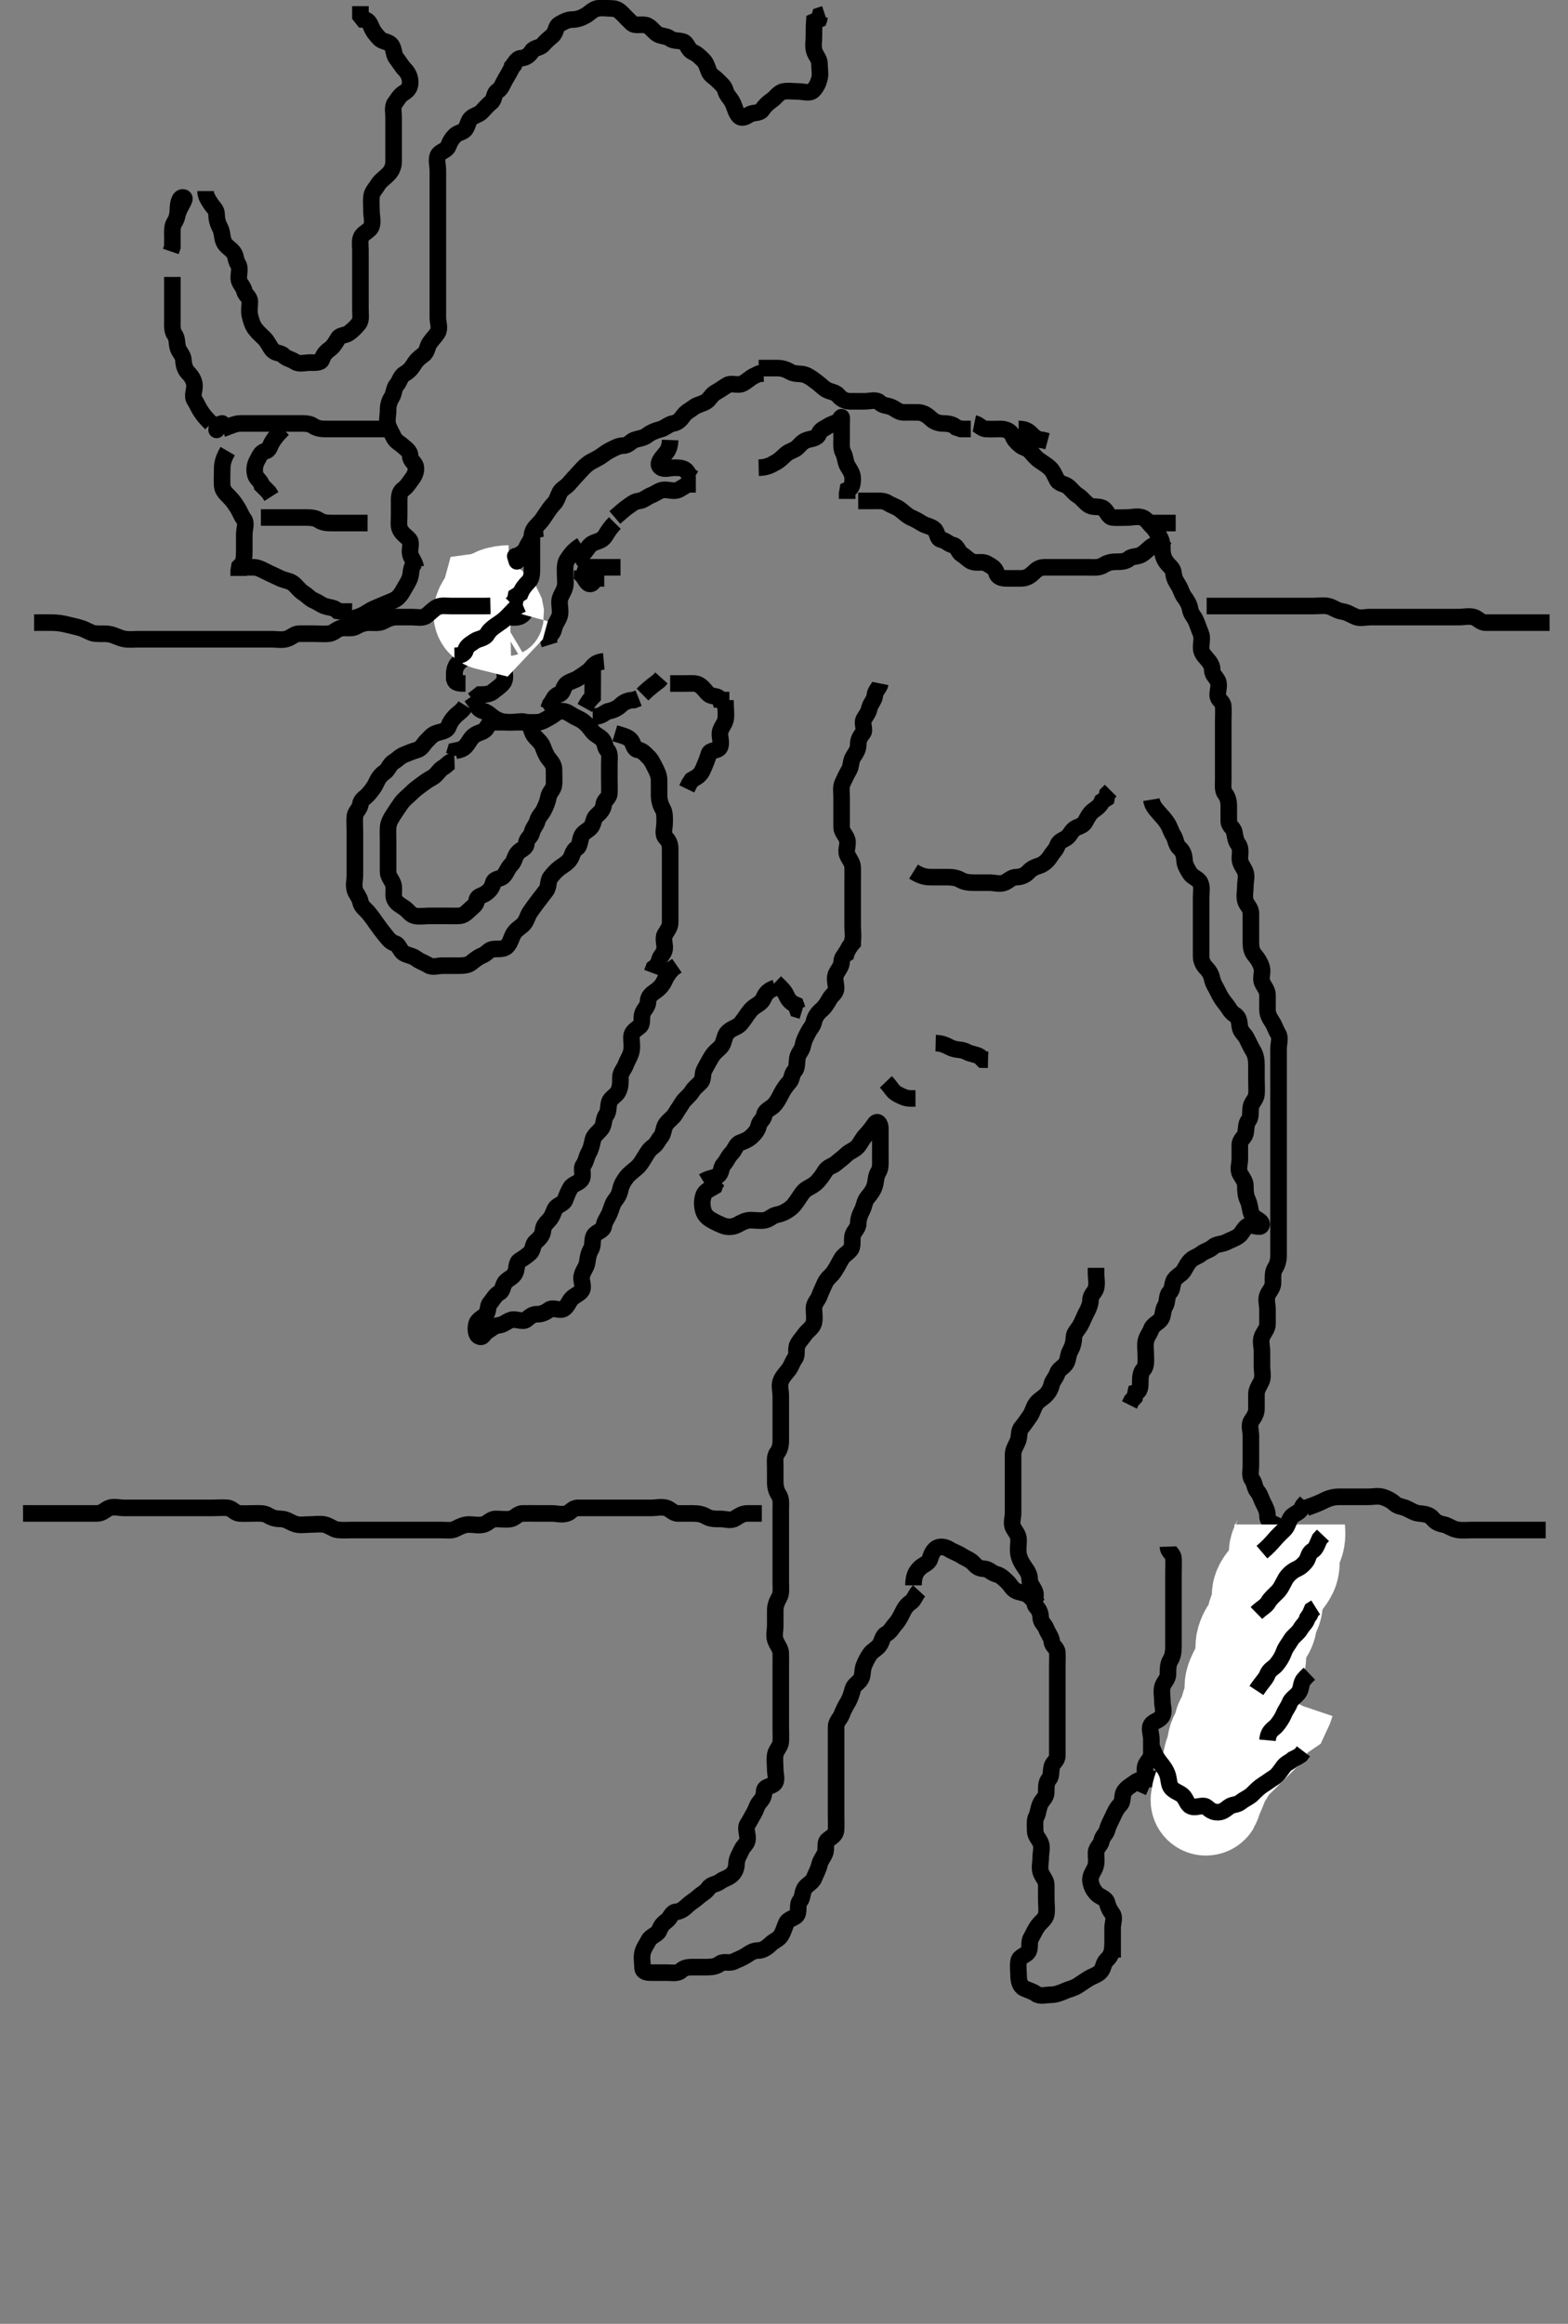<svg width="283.5" height="420" xmlns="http://www.w3.org/2000/svg" xmlns:svg="http://www.w3.org/2000/svg" xmlns:xlink="http://www.w3.org/1999/xlink">
 <rect width="100%" height="100%" fill="#808080" stroke="none"/>
 <!-- Created with SVG-edit - http://svg-edit.googlecode.com/ -->
 <g display="inline" class="layer">
  <title>Layer 1</title>
  <path t="0,363,388,412,501,628,667,692,708,740,748,764,796,808,812,828,868,916,926,956,1044,1061,1061,1084,1093,1109,1156,1175,1175,1204,1213,1225,1242,1268,1348,1404,1428,1444,1484,1499,1564,1660,1684,1724,1756,1820,1844,1860,1891,2116,2125,2188,2209,2252,2275,2388,2388,2436,2460,2476,2492,2532,2532,2548,2620,2644,2708,2725,2804,2828,2828,2842,2860,2892,2909,2932,3036,3060,3092,3124,3148,3196,3196,3268,3316,3372,3420,3452,3460,3492,3501,3524,3543,3573,3644,3716,3716,3732,3756,3796,3828,3844,3892,3931,3987,3996,4009,4028,4060,4092,4140,4159,4220,4244,4276,4340,4396,4412,4468,4508,4548,4548,4559,4627,4638,4740,4748,4780,4804,4860,4908,4931,4996,5012,5236,5300,5923,6036,6092,6172,6292,6373,6468,6548,6588,6676,6684,6740,6860,6884,7003,7035,7035,7148,7164,7212,7212,7876,7908,8180,8236,8300,8428,8605,8660,8660,8765,8796,9076,9188,9284,9441,9548,9684,9684,9980,10517,10523,10724,10844,10859,11140,11236" d="M84.167,127.533C83.519,128.59 82.832,128.862 82.203,129.544C81.628,130.167 81.351,130.613 81.081,131.335C80.758,132.202 79.718,132.202 78.814,132.538C78.065,132.816 77.653,133.418 77.162,133.886C76.619,134.404 76.23,135.311 75.451,135.532C74.624,135.766 73.909,136.067 73.067,136.412C72.242,136.749 71.885,137.284 71.167,137.7C70.442,138.12 70.183,139.156 69.556,139.559C68.819,140.032 68.346,140.757 68,141.533C67.673,142.266 67.097,142.987 66.592,143.559C66.024,144.202 65.237,144.533 65.167,145.335C65.093,146.175 64.25,146.688 64.167,147.533C64.088,148.331 64.167,149.233 64.167,150.176C64.167,151.033 64.167,151.969 64.167,152.829C64.167,153.755 64.167,154.617 64.167,155.533C64.167,156.449 64.167,157.249 64.167,158.181C64.167,159.054 63.887,159.966 64.171,160.886C64.393,161.603 65.014,162.157 65.167,163.012C65.317,163.854 66.029,164.279 66.646,165.012C67.229,165.707 67.667,166.349 68.146,167.033C68.629,167.724 69.043,168.267 69.646,169.012C70.249,169.758 70.63,170.28 71.451,170.535C72.216,170.772 72.274,171.939 73.167,172.367C73.815,172.677 74.615,172.775 75.251,173.249C76.019,173.823 76.712,173.982 77.451,174.448C78.201,174.921 79.192,174.533 79.968,174.533C81,174.533 81.814,174.533 82.735,174.533C83.461,174.533 84.532,174.546 85.167,174.033C85.754,173.559 86.424,172.999 87.266,172.655C88.091,172.318 88.381,171.594 89.219,171.533C90.164,171.465 91.089,171.633 91.667,171.033C92.276,170.401 92.452,169.474 92.814,168.833C93.278,168.013 93.997,167.681 94.592,167.097C95.238,166.462 95.339,165.572 95.814,164.886C96.3,164.184 96.657,163.665 97.167,163.012C97.69,162.341 98.233,161.638 98.741,160.959C99.274,160.245 99.018,159.244 99.519,158.586C100.035,157.909 100.559,157.325 101.251,156.817C101.959,156.298 102.584,155.978 103.045,155.312C103.542,154.595 103.522,153.761 104.266,153.312C104.889,152.936 104.803,151.8 105.188,151.033C105.546,150.32 106.367,150.125 106.883,149.449C107.35,148.836 107.27,147.967 107.814,147.476C108.507,146.851 109.073,146.315 109.167,145.367C109.248,144.54 110.106,144.318 110.167,143.449C110.229,142.561 110.167,141.732 110.167,140.819C110.167,139.959 110.167,139.012 110.167,138.144C110.167,137.249 110.373,136.167 109.814,135.59C109.305,135.064 109.471,134.25 108.883,133.619C108.351,133.049 107.623,132.821 107.165,132.248C106.638,131.589 106.302,131.078 105.592,130.497C104.972,129.99 104.371,129.809 103.735,129.448C102.918,128.985 102.451,128.523 101.556,128.533C100.687,128.544 100.192,129.217 99.592,129.533C98.833,129.934 98.074,130.471 97.367,130.532C96.337,130.62 95.519,130.533 94.646,130.533C93.688,130.533 92.814,130.533 91.883,130.533C91,130.533 90.213,130.298 89.524,129.886C88.783,129.444 88.226,128.772 87.451,128.535C86.629,128.283 86.171,127.829 86.167,126.891L85.667,126.513L85.228,125.886" id="svg_1" stroke-width="3" stroke="#000" fill="none"/>
  <path t="14894,15204,15268,15316,15316,15356,15404,15452,15474,15524,15556,15644,15644,15700,15716,15748,15775,15804,15825,15940,16020,16044,16108,16172,16204,16252,16364,16412,16499,16628,16712,16820,16900,16924,17036,17148,17212,17212,17364,17421,17491,17508,17572,17604,17628,17684,17716,17764,17775,17780,17844,17875,17888,17947,18004,18044,18076,18101,18121,18155,18172,18220,18228,18259,18276,18293,18308,18356,18396,18500,18531,18580,18611,18676,18820,18892,18940,19036,19124,19316,19332,19341,19380,19476,19548,19548,19572,19628,19852,19924,19964,20020,20148,20228,20260,20380,20436,20596,20620,20700,20756,20836,20837,21028,21076,21116,21236,21356,21436,21580,21676,21780,21860,21874,21972,21972,22004,22132,22164,22179,22259,22292,22316,22524,22580" d="M82.167,137.533C81.177,137.569 80.893,138.299 80.167,138.7C79.378,139.136 78.973,140.101 78.165,140.533C77.417,140.933 76.977,141.253 76.288,141.755C75.59,142.262 75,142.7 74.451,143.249C73.741,143.959 73.024,144.46 72.519,145.181C72.027,145.884 71.615,146.497 71.171,147.181C70.682,147.934 70.209,148.729 70.167,149.586C70.122,150.48 70.167,151.367 70.167,152.238C70.167,153.097 70.167,154.033 70.167,154.891C70.167,155.829 70.164,156.7 70.167,157.586C70.169,158.481 70.914,159.08 71.131,159.923C71.354,160.79 70.999,161.811 71.333,162.533C71.712,163.352 72.547,163.684 73.219,164.181C73.908,164.69 74.17,165.353 75.045,165.533C75.854,165.7 76.809,165.533 77.667,165.533C78.592,165.533 79.452,165.533 80.365,165.533C81.251,165.533 82.168,165.571 82.968,165.533C83.884,165.491 84.339,164.945 84.883,164.448C85.567,163.823 86.084,163.539 86.167,162.829C86.275,161.895 87.149,161.949 87.814,161.476C88.543,160.959 88.94,160.465 89.167,159.586C89.392,158.713 90.396,158.965 91,158.367C91.613,157.76 91.741,156.959 92.451,156.249C93.045,155.655 93.049,154.693 93.688,154.054C94.326,153.416 95.156,153.312 95.167,152.434C95.177,151.554 95.996,151.303 96.167,150.476C96.339,149.643 96.955,149.151 97.168,148.335C97.376,147.538 97.936,147.172 98.333,146.367C98.652,145.72 99,144.954 99.167,144.033C99.316,143.213 100.124,142.621 100.167,141.829C100.217,140.892 100.167,140.033 100.167,139.097C100.167,138.238 99.696,137.74 99.203,137.108C98.688,136.449 98.415,135.674 98.131,134.923C97.817,134.095 96.964,133.52 96.524,132.891C96.023,132.174 96.021,130.952 95.192,130.569C94.441,130.223 93.452,130.533 92.592,130.533C91.667,130.533 90.809,130.533 89.871,130.533C88.945,130.533 88.395,130.692 88,131.533C87.644,132.292 86.605,132.349 85.883,132.817C85.098,133.326 84.879,134.023 84.288,134.755C83.767,135.401 83.167,135.533 82.333,135.7L82.081,136.532" id="svg_2" stroke-width="3" stroke="#000" fill="none"/>
  <path t="57133,57932,57996,58380,58436,58532,58628,58708,58772,58860,58899,58947,59116,59204,59244,59412,59435,59532,59548,59644,59676,59684,59804,59804,60420,60964,61163,61348,61348,61451,61484,61788,61820,61876,61972,62068,62091,62148,62172,62363,62484,62484,62492,62675,62724,62772,62780,62812,62844,62900,63124,63205,63243,63332,63356,63388,63412,63425,63442,63580,63668,63700,63740,63759,63804,63825,63844,63980,64091,64100,64124,64204,64436,64436,64492,64539,64659,64684,64780,64820,64841,64844,64859,64860,64867,64883,64899,65003,65025,65052,65115,65140,65171,65212,65268,65308,65316,65348,65380,65380,65596,65683,65716,65820,65842,65931,65931,66043,66044,66068,66196" d="M84.167,123.533C83.167,123.533 82.209,123.535 82.167,122.7C82.125,121.887 82.036,120.924 82.592,120.144C83.098,119.434 83.836,119.237 84.224,118.481C84.625,117.698 84.836,116.991 85.177,116.108C85.45,115.404 86.224,114.894 86.968,114.449C87.65,114.041 88.385,113.309 89,112.7C89.6,112.105 90.362,111.576 91.251,111.533C92.166,111.489 93.005,111.743 93.867,111.476C94.733,111.208 95.386,110.155 95,109.367C94.658,108.669 93.435,108.64 93.171,107.886C92.882,107.062 93.315,106.055 92.814,105.238C92.354,104.488 92.15,103.732 92.167,102.891C92.185,101.958 92.667,101.267 93.333,100.7C94.017,100.118 94.828,99.837 95.146,99.054C95.47,98.257 96.115,97.586 96.167,96.829C96.231,95.891 96.713,95.352 97.252,94.817C97.874,94.2 98.18,93.709 98.592,93.097C99.099,92.345 99.556,91.625 100.146,91.033C100.624,90.553 100.783,89.924 101.188,89.054C101.505,88.371 102.266,88.111 102.814,87.481C103.335,86.881 103.93,86.222 104.519,85.586C105.052,85.01 105.599,84.367 106.219,83.886C106.929,83.336 107.71,83.07 108.462,82.586C109.153,82.141 109.588,81.734 110.333,81.367C111.086,80.996 111.81,80.541 112.741,80.533C113.592,80.526 114.042,79.76 114.667,79.533C115.537,79.218 116.31,79.223 117.045,78.655C117.679,78.165 118.498,77.817 119.405,77.591C120.237,77.383 120.847,76.683 121.688,76.533C122.543,76.381 123.027,75.884 123.519,75.181C124.028,74.455 124.744,74.148 125.388,73.655C126.092,73.115 126.955,73.048 127.731,72.544C128.267,72.196 128.713,71.298 129.316,70.969C130.22,70.477 130.837,69.987 131.524,69.591C132.254,69.168 133.391,69.713 134.167,69.367C134.9,69.04 135.609,68.312 136.316,67.959L137.181,67.544L138.083,67.533" id="svg_3" stroke-width="3" stroke="#000" fill="none"/>
  <path t="68309,68979,69076,69179,69612,69659,69660,69684,69723,69787,69787,69811,69825,69867,69907,69987,70027,70052,70068,70083,70099,70115,70139,70163,70179,70195,70205,70222,70267,70315,70356,70388,70411,70427,70452,70460,70515,70525,70565,71035,71036,71059,71124,71141,71331,71331,71380,71419,71500" d="M137.167,66.533C138.777,66.533 139.731,66.533 140.592,66.533C141.519,66.533 142.238,66.834 142.968,67.249C143.739,67.688 144.77,67.442 145.609,67.755C146.35,68.031 147.112,68.639 147.741,69.108C148.454,69.639 148.983,70.26 149.603,70.533C150.389,70.88 151.076,70.883 151.592,71.508C152.088,72.108 152.777,72.528 153.731,72.533C154.592,72.538 155.524,72.533 156.367,72.533C157.266,72.533 158.42,72.133 159.045,72.755C159.616,73.322 160.217,73.241 161.045,73.534C161.797,73.799 162.451,74.533 163.333,74.533C164.266,74.533 165.114,74.513 166,74.533C166.778,74.551 167.575,74.96 168.266,75.633C168.889,76.24 169.667,76.533 170.603,76.533C171.462,76.533 172.333,76.7 172.883,77.249L173.741,77.533L174.592,77.533L175.519,77.533" id="svg_4" stroke-width="3" stroke="#000" fill="none"/>
  <path t="85028,85579,85621,85691,85740,85804,85932,85948,86019,86043,86091,86115,86155,86187,86227,86251,86332,86372,86372,86395,86443,86475,86691,86835,86867,86876,86884,86908,86932,86956,86987,87028,87107,87139,87163,87187,87219,87227,87291,87315,87339,87411,87425,87451,87532,87555,87620,87652,87731,87755,87827,87843,87875,88067,88091,88140,88203,88251,88339,88403,88425,88443,88491,88523,88555,88603,88611,88715,88715,88755,88763,88827,88859,88964,89067,89099,89371,89379,89419,89427,89443,89507,89539,89595,89605,89707,89795,89867,89955,90003,90099,90109,90211,90251,90275,90435,90443,90483,90531,90571,90603,90622,90627,90651,90683,90707,90739,90779,90819,90838,90855,90867,90875,90915,90939,90987,91035,91099,91147,91164,91235,91315,91379,91403,91483,91507,91595,91608,91676,91707,91747,91772,91792,91811,91836,91844,91884,91907,91979,92019,92052,92091,92148,92299,92331,92379,92419,92531,92579,92595,92619,92643,92655,92691,92731,92787,92819,92883,92955,93051,93075,93084,93139,93163,93211,93225,93242,93259,93299,93307,93323,93356,93379,93419,93467,93515,93563,93611,93667,93692,93731,93755,93772,93794,93875,93907,93972,94043,94075,94131,94203,94459,95107,95131,95147,95243,95267,95284,95347,95443,95475,95484,95507,95516,95539,95539,95555,95572,95627,95700,95732,95763,95779,95795,95819,95851,95891,95907,95931,95971,95995,96027,96038,96042,96067,96091,96107,96147,96187,96299,96315,96331,96363,96379,96395,96411,96435,96455,96459,96483,96507,96547,96547,96571,96589,96611,96643,96675,96707,96763,96779,96795,96858,96939,97051,97075,97139,97187,97323,97411,97467,97516,97875,97963,98107,98108,98171,98323,98342,98387,98435,98443,98507,98659,98691,98692,98755,98987,99011,99050,99227,99275,99331,99403,99475,99539,99563,99611,99755,99819,99867,99891,99987,100043,100107,100148,100178,100211,100243,100267,100307,100323,100355,100443,100555,100779,100795,100899,101123,101147,101211,101243,101283,101331,101363,101418,101443,101539,101540,101563,101587,101707,101715,101812,101843,101875,101884,101892,101900,101939,102003,102027,102059,102084,102100,102131,102131,102147,102171,102195,102219,102242,102291,102323,102363,102410,102467,102499,102539,102755,102819,102843,102939,102958,103019,103107,103155,103163,103243,103275,103331,103395,103491,103547,103587,103619,103643,103723,103795,103987,103988,104091,104219,104365,104366,104403,104427,104555,104611,104683,104715,104731,104763,104779,104802,104851,104883,105051,105123,105187,105331" d="M176.167,76.533C177,76.7 177.449,77.491 178.266,77.533C179.191,77.582 180.114,77.533 180.871,77.533C181.809,77.533 182.737,77.894 183.081,78.732C183.393,79.488 183.718,79.824 184.388,80.412C185.019,80.966 185.704,80.943 186.252,81.532C186.851,82.175 187.27,82.772 187.968,83.248C188.717,83.759 189.312,84.124 189.814,84.591C190.469,85.199 190.696,86.015 191.168,86.817C191.548,87.463 192.526,87.449 193.141,87.959C193.741,88.456 194.224,89.172 194.968,89.617C195.65,90.026 196.238,90.957 197,91.367C197.732,91.76 198.758,91.423 199.462,91.886C200.249,92.403 200.321,93.45 201.192,93.533C201.964,93.608 203,93.533 203.814,93.533C204.741,93.533 205.658,93.223 206.556,93.544C207.293,93.807 207.696,94.566 208.188,95.033C208.766,95.584 209.117,96.193 209.592,96.923C210.083,97.678 210.167,98.533 210.167,99.335C210.167,100.248 210.385,100.929 210.883,101.617C211.413,102.352 212.083,102.688 212.167,103.533C212.257,104.444 212.537,104.963 213.045,105.755C213.524,106.501 213.602,107.188 214.109,107.886C214.606,108.569 215.023,109.213 215.167,110.054C215.328,110.999 215.831,111.365 216.146,112.033C216.545,112.88 216.767,113.671 217.109,114.481C217.455,115.298 217.157,116.181 217.167,117.054C217.177,118.013 217.741,118.523 218.167,119.033C218.592,119.544 219.161,120.144 219.167,121.013C219.172,121.886 219.728,122.266 220.131,122.959C220.599,123.765 220.133,124.733 220.167,125.7C220.195,126.53 221.106,126.749 221.167,127.633C221.227,128.506 221.167,129.412 221.167,130.249C221.167,131.144 221.167,132.012 221.167,132.959C221.167,133.819 221.167,134.732 221.167,135.617C221.167,136.508 221.167,137.412 221.167,138.238C221.167,139.097 221.167,140.033 221.167,140.969C221.167,141.829 221.012,142.853 221.519,143.481C222.007,144.084 222.167,144.891 222.167,145.732C222.167,146.7 222.167,147.569 222.167,148.335C222.167,149.367 222.987,149.536 223.167,150.412C223.335,151.232 223.403,151.989 223.883,152.617C224.434,153.34 224.167,154.367 224.167,155.144C224.167,156.097 224.798,156.702 225.146,157.533C225.485,158.344 225.167,159.238 225.167,160.133C225.167,161.012 224.934,162.003 225.171,162.829C225.392,163.597 226.161,164.108 226.167,165.033C226.172,165.89 226.167,166.829 226.167,167.7C226.167,168.586 226.167,169.533 226.167,170.367C226.167,171.181 226.304,172.001 226.814,172.586C227.384,173.239 227.914,174.07 228.131,174.923C228.352,175.792 227.865,176.802 228.203,177.569C228.551,178.361 229.167,178.959 229.167,179.817C229.167,180.755 229.167,181.617 229.167,182.533C229.167,183.335 229.534,183.964 230.045,184.755C230.501,185.46 230.65,186.141 231.081,186.819C231.574,187.593 231.167,188.617 231.167,189.533C231.167,190.335 231.167,191.248 231.167,192.181C231.167,193.033 231.167,193.969 231.167,194.829C231.167,195.755 231.167,196.617 231.167,197.533C231.167,198.412 231.167,199.249 231.167,200.181C231.167,201.054 231.167,201.923 231.167,202.817C231.167,203.755 231.167,204.633 231.167,205.533C231.167,206.412 231.167,207.249 231.167,208.144C231.167,209.012 231.167,209.959 231.167,210.819C231.167,211.732 231.167,212.617 231.167,213.533C231.167,214.412 231.167,215.238 231.167,216.176C231.167,217.033 231.167,217.969 231.167,218.829C231.167,219.755 231.167,220.617 231.167,221.533C231.167,222.333 231.167,223.233 231.167,224.176C231.167,225.054 231.167,225.933 231.167,226.829C231.167,227.755 230.994,228.498 230.519,229.238C230.064,229.947 230.167,230.969 230.167,231.833C230.166,232.732 229.54,233.276 229.188,234.033C228.827,234.806 229.167,235.819 229.167,236.733C229.167,237.633 229.167,238.481 229.167,239.335C229.167,240.176 228.475,240.8 228.168,241.617C227.846,242.475 228.167,243.335 228.167,244.248C228.167,245.181 228.167,246.054 228.167,246.923C228.167,247.886 228.433,248.825 228.081,249.617C227.742,250.383 227.172,251.097 227.167,251.959C227.161,252.867 227.167,253.719 227.167,254.647C227.167,255.559 226.684,256.141 226.252,256.819C225.76,257.593 226.167,258.586 226.167,259.508C226.167,260.335 226.167,261.248 226.167,262.108C226.167,263.033 226.167,263.89 226.167,264.829C226.167,265.755 225.887,266.719 226.388,267.412C226.894,268.112 226.815,268.929 227.333,269.533C227.854,270.14 227.984,270.822 228.388,271.633C228.74,272.34 229.164,273.033 229.167,273.969C229.169,274.829 229.649,275.214 230.519,275.538C231.268,275.817 231.045,276.894 231.168,277.819C231.28,278.655 232.023,279.214 232.167,280.108C232.303,280.958 232.167,281.923 232.167,282.817C232.167,283.7 232.167,284.586 232.167,285.533C232.167,286.367 232.167,287.249 232.167,288.144C232.167,289.013 232.419,289.921 232.165,290.817C231.944,291.597 231.177,292.054 231.167,292.923C231.155,293.886 231.167,294.755 231.167,295.633C231.167,296.533 231.167,297.335 231.167,298.248C231.167,299.144 231.167,300.097 231.167,300.959C231.167,301.89 231.167,302.732 231.167,303.7C231.167,304.533 231.34,305.482 231.109,306.238C230.849,307.091 230.433,307.825 230.081,308.617C229.742,309.383 229.174,310.097 229.167,310.959C229.159,311.886 228.446,312.329 228.167,312.89C227.749,313.731 227.875,314.599 227.451,315.249C226.991,315.954 226.376,316.536 226.167,317.367C225.967,318.158 225.488,318.819 224.883,319.449C224.333,320.022 223.742,320.612 223.141,321.108C222.516,321.624 221.519,321.533 220.646,321.533C219.777,321.533 218.814,321.533 217.945,321.533C217.083,321.533 216.167,321.533 215.367,321.533C214.452,321.533 213.556,321.533 212.603,321.533C211.741,321.533 210.814,321.533 209.945,321.533C209.067,321.533 208.167,321.533 207.251,321.533C206.462,321.533 205.713,321.768 205.083,322.249C204.345,322.812 203.718,323.079 203.252,323.817C202.779,324.567 203.133,325.561 202.519,326.181C201.885,326.821 201.535,327.597 201.167,328.412C200.831,329.154 200.403,329.858 200.167,330.755C199.962,331.531 199.326,331.832 199.167,332.7C199.022,333.488 198.185,333.969 198.167,334.833C198.148,335.732 198.353,336.672 198,337.533C197.725,338.205 197.049,339.02 197.167,339.959C197.269,340.779 197.587,341.52 198.251,342.248C198.794,342.844 199.941,343.024 200.167,343.89C200.378,344.705 200.598,345.18 201.081,345.817C201.65,346.567 201.167,347.595 201.167,348.384C201.167,349.364 201.167,350.249 201.167,351.144L201.167,352.013L201.167,352.959L201.167,353.817" id="svg_5" stroke-width="3" stroke="#000" fill="none"/>
  <path t="110901,111067,111083,111123,111123,111136,111152,111169,111169,111186,111211,111211,111227,111251,111275,111288,111299,111323,111355,111363,111379,111388,111406,111411,111427,111466,111483,111507,111515,111523,111572,111595,111611,111627,111667,111723,111732,111779,111788,111819,111827,111859,111898,111915,111980,112019,112027,112043,112067,112124,112142,112171,112211,112260,112292" d="M211.167,279.533C211.203,280.523 212.106,280.749 212.167,281.634C212.221,282.417 212.167,283.348 212.167,284.291C212.167,285.101 212.167,285.965 212.167,286.959C212.167,287.867 212.167,288.683 212.167,289.616C212.167,290.508 212.167,291.412 212.167,292.238C212.167,293.097 212.167,294.033 212.167,294.89C212.167,295.833 212.167,296.732 212.167,297.617C212.167,298.508 212.067,299.326 211.592,300.097C211.153,300.809 211.172,301.755 211.167,302.633C211.161,303.508 210.386,304.027 210.167,304.886C209.952,305.728 210.167,306.633 210.167,307.559C210.167,308.335 210.578,309.356 210.109,310.176C209.645,310.989 208.641,311.019 208.167,311.7C207.676,312.405 208.167,313.335 208.167,314.367C208.167,315.181 208.169,316.054 208.167,316.933C208.164,317.829 207.441,318.347 207.167,318.959C206.815,319.744 207.167,320.732 207.109,321.586L206.519,322.238L206.167,323.033L205.814,323.829" id="svg_6" stroke-width="3" stroke="#000" fill="none"/>
  <path t="115157,115380,115412,115426,115451,115523,115555,115700,115820,115955,116028,116084,116116,116156,116259,116339,116339,116619,116691,116708,116731,116780,116867,117067,117394,117394,117411,117500,117612,117723,117772,117820,117867,117867,117979,118019,118147,118172,118243,118292,118392,118392,118508,118619,118676,118772,118819,118964,118988,119011,119084,119108,119131,119163,119204,119251,119292,119387,119435,119459,119476,119493,119524,119564,119564,119579,119659,119708,119725,119828,119859,119916,119964,120035,120059,120091,120115,120243,120323,120356,120363,120507,120572,120592,120644,120700,120772,120804,120826,120867,120891,120907,120955,120979,121019,121044,121124,121143,121275,121292,121300,121323,121371,121419,121484,121555,121575,121612,121675,121708,121764,121860,121898,122060,122084,122131,123044,123059,123140,123267,123532,123564,123579,123619,123716,123755,123788,123820,123876,123908,123939,123957,123973,123989,123995,124005,124022,124043,124055,124059,124083,124163,124267,124307,124348,124371,124435,124443,124455,124507,124531,124539,124539,124587,124595,124659,124675,124747,124771,124803,124822,124843,124883,124956,124976,125004,125052,125083,125131,125172,125203,125250,125300,125300,125412,125435,125523,125532,125532,125563,125611,125612,125627,125683,125779,125836,125843,125908,125995,126059,126196" d="M201.167,351.533C201.109,353.181 200.62,353.714 200.081,354.249C199.459,354.867 199.596,355.487 199.109,356.176C198.593,356.908 197.703,357.09 196.945,357.534C196.249,357.941 195.66,358.376 194.871,358.886C194.104,359.382 193.277,359.509 192.599,359.817C191.859,360.154 190.883,360.533 190,360.533C189.114,360.533 188.062,360.897 187.333,360.367C186.678,359.89 185.933,359.734 185.167,359.367C184.411,359.004 184.177,358.054 184.167,357.108C184.157,356.248 184.021,355.323 184.167,354.449C184.311,353.582 185.425,353.461 185.881,352.817C186.375,352.121 185.958,351.058 186.388,350.312C186.852,349.507 187.093,348.857 187.603,348.133C188.158,347.345 189.022,346.856 189.167,346.033C189.329,345.111 189.167,344.238 189.167,343.312C189.167,342.449 189.167,341.533 189.167,340.655C189.167,339.817 188.47,339.254 188.167,338.367C187.897,337.578 188.167,336.617 188.167,335.7C188.167,334.923 188.478,333.907 188.156,333.108C187.848,332.344 187.169,331.829 187.167,330.933C187.164,330.054 187,329.041 187.388,328.312C187.746,327.639 187.729,326.709 188.167,325.886C188.492,325.273 189.166,324.817 189.167,323.923C189.167,323.054 189.122,322.139 189.667,321.554C190.128,321.059 189.958,320.214 190.167,319.312C190.348,318.53 191.167,318.249 191.167,317.312C191.167,316.433 191.167,315.559 191.167,314.655C191.167,313.829 191.167,312.89 191.167,312.033C191.167,311.108 191.167,310.248 191.167,309.335C191.167,308.449 191.167,307.559 191.167,306.732C191.167,305.819 191.167,304.959 191.167,304.033C191.167,303.097 191.167,302.238 191.167,301.312C191.167,300.449 191.211,299.532 191.167,298.655C191.124,297.814 190.229,297.534 190.167,296.7C190.109,295.924 189.47,295.161 189.167,294.367C188.868,293.586 188.209,293.251 188.167,292.433C188.118,291.509 187.918,291.01 187.333,290.367C186.762,289.737 187.41,288.699 187.167,287.819C186.946,287.02 186.167,286.367 186.167,285.533C186.167,284.59 185.825,284.084 185.288,283.312C184.803,282.614 184.366,281.878 184.188,281.054C183.987,280.129 184.167,279.248 184.167,278.335C184.167,277.449 183.618,276.864 183.224,276.176C182.754,275.357 183.167,274.335 183.167,273.481C183.167,272.586 183.167,271.732 183.167,270.833C183.167,269.969 183.167,269.097 183.167,268.133C183.167,267.238 183.167,266.367 183.167,265.481C183.167,264.533 183.167,263.7 183.167,262.886C183.167,261.959 183.709,261.279 184.045,260.433C184.367,259.622 184.121,258.663 184.688,258.013C185.225,257.395 185.66,256.699 186.203,255.959C186.661,255.333 186.801,254.528 187.252,253.817C187.72,253.08 188.546,252.724 189.131,252.108C189.611,251.602 189.943,251.072 190.167,250.144C190.324,249.488 190.876,249.061 191.171,248.181C191.407,247.477 192.171,247.181 192.667,246.533C193.162,245.886 193.049,244.98 193.451,244.248C193.884,243.457 194.13,242.733 194.167,241.7C194.196,240.885 194.894,240.316 195.333,239.533C195.726,238.833 196,238.041 196.388,237.312C196.746,236.639 197.156,235.819 197.167,234.959C197.178,234.033 197.981,233.545 198.162,232.829C198.392,231.919 198.167,230.959 198.167,230.097L198.167,229.144" id="svg_7" stroke-width="3" stroke="#000" fill="none"/>
  <path t="129492,129627,129641,129659,129683,129699,129708,129722,129731,129755,129763,129786,129795,129795,129826,129882,129891,129939,129955,129955,129972,129989,130006,130006,130022,130039,130066,130075,130083,130091,130114,130139,130156,130210,130226,130239,130259,130283,130299,130322,130346,130355,130363,130371,130411,130457,130475,130555,130635,130667,130683,130763,130811,130867,130907,130947,131003,131023,131027,131052,131067,131083,131099,131115,131131,131141,131171,131203,131224,131243,131299,131323,131323,131331,131371,131411,131467,131515,131524,131547,131603,131642,131675,131723,131771,131795,131883,131883,131915,132059,132115,132131,132155,132187,132227,132251,132267,132291,132315,132331,132347,132359,132403,132499,132579,132642,132659,132675,132691,132715,132755,132867,132939,132971,133003,133211,133363,133427,133457,133483,133515,133611,133651,133651,133723,133731,133747,133771,133779,133834,133857,133891,133900,133995,134019,134091,134091,134099,134123,134146,134211,134235,134258,134259,134275,134291,134403,134424,134473,134515,134547,134578,134627,134667,134691,134699,134779,134811,134851,134859,134873,134906,134914,134970,134990,135051,135084,135091,135108,135116,135179,135190,135219,135251,135275,135291,135315,135371,135391,135427,135441,135547,135571,135635,135675,135715,135731,135771,135811,135827,135883,135971,136010,136035,136107,136131,136163,136179,136195,136227,136252,136323,136355,136395,136419,136451,136459,136490,136522,136546,136546,136562,136699,136795,136827,136915,137075,137099,137155,137187,137283,137331,137347,137387,137419,137441,137458,137459,137475,137515,137539,137558,137611,137707,137724,137747,137779,137827,137841,137857,137859,137875,137892,137908,137939,137962,138011,138051,138084,138155,138251,138275,138315,138371,138395,138451,138459,138491,138500,138523,138531,138547,138557,138595,138609,138635,138675,138843,138875,138899,138939,138971,139059,139075,139171,139243,139307,139347,139347,139387,139427,139515,139675,139691,139755,139779,139811,139843,139907,139955,140043,140083,140107,140147,140195,140483,140508,140509,140539,140547,140571,140603,140675,140739,140811,140824,140875,140899,140923,140947,140986,141010,141139,141211,141235,141267,141579,141619,141643,141699,141763,141764,141891,141947,141963,142003,142067,142075,142091,142108,142155,142227,142252,142299,142339,142379,142411,142425,142442,142458,142474,142482,142498,142514,142611,142707,142779,142779,142803,142835,142891,142947,142963,142987,142987,143011,143075,143243,143291,143315,143387,143459,143483,143603,143635,143771,143791,143851,143947,144019,144027,144027,144107,144179,144191" d="M166.167,287.533C165.519,288.238 165.258,289.196 164.731,289.544C163.958,290.055 163.519,290.702 163.162,291.481C162.846,292.17 162.352,293.028 161.883,293.535C161.338,294.122 161.035,294.89 160.167,295.367C159.503,295.731 159.533,296.634 159,297.367C158.523,298.023 157.768,298.289 157.288,298.976C156.875,299.568 156.442,300.384 156.177,301.108C155.837,302.041 156.081,302.808 155.592,303.548C155.14,304.232 154.374,304.538 154.168,305.335C153.943,306.207 153.732,306.928 153.251,307.732C152.805,308.476 152.491,309.095 152.156,309.959C151.883,310.662 151.169,311.181 151.167,312.108C151.165,312.969 151.167,313.829 151.167,314.755C151.167,315.7 151.167,316.533 151.167,317.449C151.167,318.249 151.167,319.181 151.167,320.054C151.167,320.923 151.167,321.886 151.167,322.755C151.167,323.633 151.167,324.559 151.167,325.449C151.167,326.249 151.167,327.144 151.167,328.097C151.167,328.959 151.207,329.891 151.167,330.732C151.124,331.62 150.404,331.985 149.667,332.554C149.034,333.042 149.502,334.1 149.156,334.959C148.848,335.722 148.347,336.204 148.146,337.054C147.925,337.986 147.505,338.651 147.167,339.497C146.856,340.276 145.818,340.667 145.451,341.335C144.99,342.172 145.116,343.057 144.667,343.554C144.101,344.181 144.508,345.211 144.146,346.013C143.835,346.698 142.572,346.721 142.177,347.559C141.844,348.266 141.657,349.137 141.162,349.886C140.722,350.552 139.881,350.819 139.365,351.335C138.687,352.013 137.881,352.533 137.067,352.533C136.167,352.533 135.56,353.017 134.883,353.448C134.088,353.953 133.429,354.145 132.731,354.497C131.879,354.927 130.813,354.427 130.219,354.886C129.547,355.406 128.777,355.533 127.883,355.533C126.945,355.533 126.083,355.533 125.167,355.533C124.288,355.533 123.638,355.675 123.109,356.181C122.515,356.75 121.524,356.533 120.592,356.533C119.667,356.533 118.809,356.533 117.871,356.533C117,356.533 116.167,356.476 116.167,355.533C116.167,354.7 115.972,353.865 116.167,352.959C116.347,352.12 116.937,351.392 117.251,350.733C117.65,349.896 118.871,349.672 119.156,348.959C119.499,348.099 119.823,347.683 120.519,347.181C121.27,346.639 121.382,345.597 122.266,345.533C123.112,345.473 123.716,344.933 124.388,344.312C124.948,343.795 125.69,343.389 126.224,342.886C126.844,342.301 127.626,341.987 128.114,341.238C128.566,340.544 129.508,340.594 130.141,340.108C130.795,339.607 131.56,339.486 132.192,338.959C132.851,338.409 133.148,337.732 133.167,336.819C133.185,335.922 133.693,335.187 134.081,334.335C134.429,333.57 135.124,333.252 135.167,332.367C135.209,331.482 134.685,330.38 135.167,329.7C135.605,329.081 135.774,328.602 136.252,327.819C136.743,327.015 136.838,326.249 137.388,325.655C137.952,325.045 138.131,324.507 138.167,323.732C138.209,322.816 139.397,322.966 140,322.367C140.585,321.785 140.167,320.655 140.167,319.829C140.167,318.89 140.012,318.019 140.177,317.097C140.321,316.3 141.124,315.621 141.167,314.817C141.214,313.924 141.167,313.054 141.167,312.108C141.167,311.181 141.167,310.312 141.167,309.433C141.167,308.533 141.167,307.655 141.167,306.829C141.167,305.89 141.167,305.033 141.167,304.108C141.167,303.181 141.167,302.312 141.167,301.449C141.167,300.533 141.185,299.732 141.167,298.819C141.149,297.922 140.469,297.285 140.167,296.367C139.906,295.575 140.167,294.617 140.167,293.817C140.167,292.923 140.167,291.969 140.167,291.108C140.167,290.181 140.468,289.462 140.883,288.732C141.321,287.961 141.167,286.959 141.167,286.097C141.167,285.238 141.167,284.312 141.167,283.367C141.167,282.508 141.167,281.732 141.167,280.819C141.167,279.886 141.167,279.013 141.167,278.144C141.167,277.181 141.167,276.312 141.167,275.433C141.167,274.533 141.167,273.617 141.167,272.817C141.167,271.923 141.301,270.894 140.814,270.181C140.323,269.46 140.167,268.655 140.167,267.829C140.167,266.969 140.167,266.033 140.167,265.176C140.167,264.238 140.012,263.214 140.519,262.586C141.007,261.982 141.167,261.176 141.167,260.335C141.167,259.367 141.167,258.513 141.167,257.732C141.167,256.819 141.167,255.886 141.167,254.959C141.167,254.097 141.167,253.238 141.167,252.312C141.167,251.367 140.85,250.476 141.168,249.617C141.434,248.897 142.088,248.193 142.592,247.559C143.076,246.95 143.235,246.191 143.741,245.508C144.224,244.857 143.807,243.835 144.188,243.054C144.543,242.324 145.033,241.883 145.519,241.181C146.02,240.457 146.914,239.987 147.131,239.144C147.354,238.277 147.161,237.312 147.167,236.434C147.172,235.559 147.862,235.013 148.167,234.181C148.452,233.4 148.808,232.703 149.162,231.891C149.519,231.072 150.314,230.556 150.741,229.923C151.278,229.129 151.655,228.402 152.081,227.617C152.472,226.898 153.119,226.619 153.731,225.923C154.308,225.265 153.972,224.159 154.167,223.312C154.348,222.525 155.156,222.034 155.167,221.181C155.179,220.248 155.493,219.497 155.883,218.733C156.267,217.98 156.303,217.073 156.814,216.481C157.38,215.825 157.946,215.056 158.167,214.249C158.414,213.345 158.339,212.569 158.814,211.829C159.269,211.119 159.167,210.108 159.167,209.249C159.167,208.312 159.167,207.449 159.167,206.533C159.167,205.655 159.167,204.829 159.167,203.933C159.167,203.054 158.636,202.455 158.177,203.108C157.68,203.816 157.167,204.533 156.603,205.097C155.945,205.755 155.616,206.575 155.109,207.181C154.536,207.866 153.646,208.054 152.968,208.732C152.333,209.367 151.756,209.705 151.168,210.249C150.662,210.719 149.649,210.869 149.167,211.7C148.765,212.393 148.288,213.026 147.814,213.538C147.272,214.124 146.738,214.377 145.968,214.817C145.184,215.266 144.869,215.935 144.333,216.7C143.847,217.394 143.512,217.968 142.814,218.476C142.131,218.973 141.397,219.374 140.524,219.529C139.679,219.678 139.171,220.353 138.333,220.533C137.538,220.705 136.599,220.533 135.735,220.533C134.814,220.533 134.094,220.953 133.333,221.367C132.635,221.747 131.619,221.876 130.741,221.523C129.977,221.215 129.347,220.928 128.603,220.497C127.904,220.093 127.389,219.588 127.168,218.817C126.911,217.922 126.891,216.985 127.188,216.097C127.485,215.207 128.316,214.969 129.164,214.449L129.451,213.617L130.109,213.181" id="svg_8" stroke-width="3" stroke="#000" fill="none"/>
  <path t="166725,167187,167245,167258,167298,167363,167395,167435,167555,167643,167643,167699,167709,167725,167732,167771,167803,167867,167891,167923,167963,167976,167994,168035,168035,168083,168107,168146,168147,168203,168227,168266,168274,168306,168363,168435,168619,168643,168643,168723,168762,168811,168835,169051,169139,169897,170291,170291,170379,170403,170747,170771,170819,170875,170931,171083,171092,171115,171155,171174,171235,171243,171257,171315,171347,171363,171403" d="M127.167,213.533C128.224,212.886 129.112,212.95 129.809,212.476C130.492,212.012 130.312,211.009 130.814,210.476C131.398,209.855 131.603,209.097 132.266,208.434C132.881,207.819 133.065,206.817 133.814,206.538C134.684,206.214 135.27,205.968 135.814,205.476C136.4,204.946 136.989,204.302 137.167,203.449C137.335,202.642 138.039,202.407 138.188,201.533C138.333,200.675 139.334,200.368 139.883,199.817C140.52,199.177 140.9,198.373 141.333,197.533C141.701,196.82 142.209,196.138 142.741,195.544C143.195,195.037 143.135,194.106 143.667,193.554C144.132,193.072 144.045,192.172 144.168,191.248C144.28,190.412 145.017,189.852 145.167,188.959C145.309,188.109 145.707,187.368 146.131,186.559C146.54,185.777 146.979,185.477 147.168,184.616C147.353,183.773 147.865,183.081 148.519,182.529C149.13,182.014 149.554,181.317 150,180.533C150.444,179.754 151.161,179.497 151.167,178.617C151.172,177.7 150.773,176.821 151.203,175.969C151.555,175.271 152.149,174.655 152.167,173.829C152.185,172.969 152.883,172.535 153.167,171.886L153.592,171.108L154.165,170.449L154.167,169.533" id="svg_9" stroke-width="3" stroke="#000" fill="none"/>
  <path t="175524,175699,175715,175771,175791,175791,175875,175946,176035" d="M140.167,177.533C141.177,178.508 141.813,179.073 142.171,179.891C142.527,180.703 142.968,181.248 143.881,181.617L144.168,182.448L145,182.7" id="svg_10" stroke-width="3" stroke="#000" fill="none"/>
  <path t="177164,177418,177451,177483,177483,177515,177531,177547,177595,177611,177683,177724,177731,177747,177827,177851,177891,177931,177979,178026,178115,178139,178242,178347,178491,178523,178731,178803,178915,178979,179011,179099,179203,179371,179571,179779,179795,179867,180003,180011,180025,180067,180091,180115,180171,180211,180251,180276,180314,180370,180378,180411,180435,180555,180587,180635,180675,180707,180722,180754,180773,180818,180826,180842,180858,180890,180898,180906,180930,180930,180979,181091,181123,181162,181186,181267,181362,181363,181411,181425,181491,181523,181579,181627,181771,181915,181931,182018,182106,182162,182218,182237,182274,182322,182354,182410,182427,182458,182498,182514,182530,182546,182715,182803,182827,182875,182987,183034,183043,183299,183347,183363,183375,183392,183395,183499,183515,183538,183578,183675,183699,183714,183738,183843,183883,183946,183958,183963,184075,184075,184091,184131,184154,184162,184171,184218,184275,184299,184338,184346,184394,184408,184426,184466,184482,184482,184514,184530,184562,184586,184634,184666,184698,184722,184746,184770,184802,184822,184858,184890,184906,184930,184994,185035,185075,185075,185131,185141,185171,185193,185235,185259,185291,185309,185309,185331,185403,185425,185442,185554,185610,185643,185675,185692,185795,185954,185963,185995,186019,186042,186059,186067,186077,186098,186114,186395,186408,186426,186442,186460,186467,186515,186547,186579,186675,186715" d="M140.167,178.533C138.667,179.033 138.334,179.811 138,180.533C137.622,181.352 136.745,181.633 136.114,182.181C135.514,182.701 135.084,183.418 134.592,184.108C134.078,184.83 133.809,185.272 133.083,185.619C132.277,186.003 131.455,186.43 131.177,187.144C130.832,188.034 130.798,188.788 130.167,189.367C129.607,189.88 129.053,190.316 128.592,191.097C128.137,191.869 127.747,192.606 127.333,193.367C126.953,194.065 127.203,195.044 126.741,195.544C126.183,196.149 125.536,196.596 125.083,197.335C124.609,198.108 123.769,198.619 123.333,199.367C122.909,200.096 122.485,200.636 122.083,201.335C121.63,202.12 120.637,202.644 120.252,203.449C119.905,204.175 119.975,204.926 119.451,205.532C118.987,206.068 118.771,206.752 118.083,207.249C117.348,207.78 117.068,208.326 116.592,209.097C116.153,209.81 115.75,210.518 115.167,211.033C114.529,211.597 113.781,212.111 113.288,212.755C112.749,213.459 112.347,214.124 112.167,214.969C111.968,215.902 111.696,216.327 111.203,216.959C110.688,217.618 110.514,218.591 110.167,219.367C109.827,220.127 109.288,220.763 109.166,221.633C109.055,222.435 107.911,222.608 107.452,223.249C106.966,223.928 107.294,225.034 106.883,225.732C106.398,226.555 106.306,227.248 106.167,228.176C106.023,229.133 105.384,229.619 105.167,230.7C104.998,231.542 105.638,232.466 105.167,233.248C104.789,233.875 103.803,234.14 103.252,234.817C102.773,235.406 102.595,236.105 101.945,236.533C101.212,237.017 100.028,236.211 99.333,236.7C98.619,237.202 98,237.533 97.067,237.533C96.219,237.533 95.794,237.995 95.131,238.523C94.531,238.999 93.308,238.332 92.519,238.533C91.66,238.753 91.078,239.442 90.167,239.533C89.321,239.618 88.787,240.203 88.083,240.619C87.364,241.043 87.381,241.887 86.603,241.533C85.999,241.259 85.934,240.064 86.171,239.238C86.392,238.47 87.344,238.14 87.883,237.535C88.331,237.031 88.138,236.03 88.592,235.523C89.124,234.928 89.475,234.103 90.266,233.655C91.007,233.235 90.833,232.242 91.451,231.619C91.985,231.08 92.735,230.857 93.131,230.097C93.528,229.334 93.251,228.254 93.968,227.817C94.742,227.346 95.304,226.934 95.814,226.476C96.427,225.927 96.27,224.967 96.814,224.476C97.507,223.851 98.088,223.317 98.167,222.434C98.246,221.547 98.704,221.123 99.252,220.535C99.85,219.893 99.966,219.3 100.333,218.533C100.696,217.778 101.872,217.661 102.162,216.886C102.488,216.017 102.705,215.425 103.167,214.655C103.577,213.971 104.664,213.848 105.109,213.181C105.628,212.404 104.983,211.23 105.451,210.617C105.966,209.942 106.012,209.105 106.451,208.335C106.866,207.605 107.001,206.866 107.188,206.012C107.369,205.184 108.252,204.607 108.731,203.969C109.274,203.246 109.088,202.178 109.592,201.559C110.074,200.967 109.896,200.066 110.171,199.181C110.399,198.449 111.402,197.987 111.731,197.384C112.223,196.48 112.167,195.559 112.167,194.732C112.167,193.819 112.852,193.25 113.167,192.367C113.446,191.581 113.928,190.987 114.146,190.054C114.345,189.203 114.151,188.248 114.167,187.434C114.185,186.507 114.885,186.13 115.646,185.533C116.272,185.042 115.878,183.981 116.177,183.144C116.441,182.407 117.156,181.923 117.167,181.033C117.177,180.144 117.761,179.659 118.556,179.108C119.275,178.61 119.814,177.994 120.171,177.176C120.526,176.363 121.045,175.655 121.667,175.033L122.388,174.533" id="svg_11" stroke-width="3" stroke="#000" fill="none"/>
  <path t="190820,191018,191075,191098,191122,191170,191195,191299,191331,191362,191419,191466,191506,191555,191579,191595,191608,191624,191651,191659,191699,191699,191722,191762,191803,191811,191875,191891,191906,191963,191979,191991,192018,192042,192066,192131,192171,192194,192218,192266,192298,192322,192378,192427,192483,192515,192539,192643,192675,192707,192803,192859,192915,192926,192971,193043,193083,193355" d="M111.167,132.533C112.592,132.959 113.597,133.182 114.081,133.819C114.637,134.549 114.53,135.419 115.365,135.533C116.176,135.645 116.602,136.218 117.167,136.755C117.749,137.308 117.999,137.885 118.388,138.633C118.829,139.481 119.167,140.181 119.167,141.054C119.167,141.923 119.167,142.817 119.167,143.755C119.167,144.617 119.406,145.485 119.814,146.176C120.25,146.916 120.167,147.891 120.167,148.732C120.167,149.617 119.753,150.746 120.333,151.367C120.92,151.994 121.167,152.533 121.167,153.412C121.167,154.249 121.167,155.144 121.167,156.012C121.167,156.886 121.167,157.817 121.167,158.755C121.167,159.633 121.167,160.508 121.167,161.412C121.167,162.238 121.167,163.097 121.167,164.033C121.167,164.886 121.167,165.819 121.167,166.732C121.167,167.586 120.659,168.142 120.224,168.891C119.8,169.62 120.275,170.707 120.167,171.559C120.055,172.433 119.252,172.819 119.165,173.732L118.814,174.481L118.203,174.959L117.883,175.819" id="svg_12" stroke-width="3" stroke="#000" fill="none"/>
  <path t="201989,203074,203339,203443,203643,203715,203971,203990" d="M105.167,102.533C106.814,102.533 107.688,102.533 108.556,102.533C109.519,102.533 110.388,102.533 111.266,102.533L112.192,102.533" id="svg_13" stroke-width="3" stroke="#000" fill="none"/>
  <path t="206548,207387,207387,207539,207778,207859,207874" d="M106.167,102.533C105.333,103.533 105.814,104.176 106.592,104.533L107.452,104.533L108.365,104.533L109.251,104.533" id="svg_14" stroke-width="3" stroke="#000" fill="none"/>
  <path t="211067,211683,211979,212075,212099,212243,212411,212411" d="M108.167,102.533C107.592,104.097 107.47,105.391 106.814,105.529C106.088,105.681 105.814,104.524 105.253,103.965L105.253,103.101" id="svg_15" stroke-width="3" stroke="#000" fill="none"/>
  <path t="234811,235059,235107,235250,235274,235291,235346,235387,235395,235407,235507,235531,235603,235626,235722,235731,235740,235757,235762,235774,235834,235834,236178,236190,236208,236282,236330,236379,236474,236586,237115,237154,237250,237370,237458,237484,237523,237578,237594,237642,237658,237673" d="M137.167,84.533C138.777,84.497 139.485,83.996 140.333,83.533C141.037,83.15 141.575,82.54 142.167,82.033C142.761,81.524 143.615,81.397 144.162,80.886C144.658,80.423 145.069,79.8 145.871,79.538C146.688,79.271 147.704,79.277 148.045,78.433C148.373,77.623 149.011,77.486 149.688,77.033C150.429,76.537 151.468,76.462 151.883,75.732C152.328,74.948 152.167,75.732 152.167,76.617C152.167,77.533 152.167,78.335 152.167,79.248C152.167,80.181 152.049,81.086 152.451,81.819C152.884,82.609 152.81,83.533 153.252,84.249C153.746,85.05 154.167,85.633 154.167,86.481C154.167,87.367 154.109,88.181 153.288,88.534L153.167,89.238L153.167,90.176" id="svg_16" stroke-width="3" stroke="#000" fill="none"/>
  <path t="239074,239290,239323,239340,239357,239374,239378,239391,239407,239442,239498,239546,239602,239650,239674,239730,239746,239762,239826,239866,239875,239899,239963,239995,240067,240092,240146,240146,240235,240306,240315,240371,240451,240474,240507,240571,240690,240723,240755,240802,240930,240994,241066,241075,241107,241138,241162,241219,241483,242042,242098,242162,242178,242234,242258,242306,242338,242355,242394,242434,242454,242472,242498,242513,242546,242626,242651,242699,242754,242775,242794,242818,242851,242883,242899,243003,243027" d="M155.167,90.533C156.167,90.533 156.968,90.533 157.881,90.533C158.777,90.533 159.73,90.431 160.462,90.886C161.285,91.397 162.048,91.575 162.667,92.033C163.414,92.588 163.971,93.199 164.667,93.513C165.511,93.892 166.079,94.204 166.603,94.544C167.378,95.048 168.307,95.119 168.883,95.619C169.606,96.246 169.334,97.365 170.177,97.533C171,97.698 171.47,98.332 172.333,98.533C173.112,98.715 173.253,99.808 173.871,100.181C174.728,100.697 175.06,101.265 175.814,101.529C176.689,101.835 177.677,101.397 178.462,101.886C179.208,102.351 179.93,102.605 180.167,103.533C180.376,104.357 181.167,104.533 182.045,104.533C182.883,104.533 183.814,104.539 184.688,104.533C185.556,104.528 186.284,104.07 186.814,103.538C187.306,103.044 187.871,102.536 188.809,102.533C189.667,102.531 190.592,102.533 191.524,102.533C192.365,102.533 193.333,102.533 194.188,102.533C195.017,102.533 195.924,102.533 196.814,102.533C197.667,102.533 198.677,102.67 199.462,102.181C200.208,101.716 200.871,101.533 201.767,101.533C202.731,101.533 203.567,101.496 204.156,100.959C204.647,100.511 205.667,100.661 206.365,100.249C207.188,99.764 207.597,99.163 208.388,98.655C209.134,98.176 210.109,98.533 210.333,97.7L211.141,97.533" id="svg_17" stroke-width="3" stroke="#000" fill="none"/>
  <path t="251412,252075,252267,252371,252523" d="M83.167,119.533C82.167,120.533 82.167,121.412 82.167,122.249L82.167,123.108" id="svg_18" stroke-width="3" stroke="#000" fill="none"/>
  <path t="253251,253795,253834,253890,253915,254058,254083,254093,254202,254339,254371,254451,254474,254499,254587,254675,254731,254819" d="M88.167,116.533C89.224,117.238 89.584,117.951 90.365,118.449C91.093,118.913 91.167,119.819 91.167,120.732C91.167,121.586 91.53,122.638 91,123.367C90.523,124.022 89.79,124.45 89.192,124.959C88.565,125.492 87.731,125.533 86.777,125.544L86.167,126.033L85.519,126.529" id="svg_19" stroke-width="3" stroke="#000" fill="none"/>
  <path t="259451,259755,259802,259850,259907,260099,260147,260274,260354,260442,260442,260530" d="M111.167,94.533C109.741,95.969 109.549,96.997 108.881,97.448C108.121,97.962 107.308,97.967 106.741,98.497C106.23,98.975 105.881,99.732 105.167,100.367L104.467,100.586L103.688,101.033" id="svg_20" stroke-width="3" stroke="#000" fill="none"/>
  <path t="262403,262571,262602,262634,262699,262747,262786,262811,262906,262979,263026,263138,263371,263882,263978,264026,264106,264178,264274,264314,264330,265394,265578" d="M105.167,98.533C103.452,99.617 103.098,100.427 102.592,101.108C102.099,101.772 102.167,102.755 102.167,103.633C102.167,104.533 102.345,105.444 102.109,106.238C101.85,107.111 101.195,107.827 101.167,108.7C101.138,109.586 101.43,110.576 101.167,111.367C100.903,112.157 100.313,112.767 100.166,113.633C100.022,114.485 99.224,114.886 99.167,115.817L99.388,116.534" id="svg_21" stroke-width="3" stroke="#000" fill="none"/>
  <path t="269019,269362,269362,269755,269794,269850,269874,269978,270058,270084,270154,270243,270426,270458,270514,270570,270706,270899,271058,271090" d="M111.167,93.533C112.333,92.533 112.873,91.996 113.592,91.523C114.209,91.116 114.611,90.657 115.556,90.533C116.41,90.422 117.025,89.78 117.777,89.497C118.592,89.191 119.251,88.534 120.141,88.533C121.045,88.533 121.968,88.895 122.731,88.497C123.49,88.102 124.114,87.533 124.871,87.533L125.809,87.533" id="svg_22" stroke-width="3" stroke="#000" fill="none"/>
  <path t="276706,277337,277458,277570,277922,278074,278162,278218,278282,278314,278338,278666,278739,278794,278826" d="M121.167,79.533C121.109,81.181 120.561,81.661 120.081,82.249C119.53,82.926 118.732,83.823 119.388,84.412C120.013,84.973 121.141,84.533 121.968,84.533C122.881,84.533 123.741,84.569 124.219,85.238L124.688,86.013L125.462,86.476" id="svg_23" stroke-width="3" stroke="#000" fill="none"/>
  <path t="293916,294458,294523,294523,294571,294626,294666,294714,294786,294808,294835,294858,294875,294892,295018,295019,295041,295187" d="M109.167,119.533C107.333,119.7 107.141,120.668 106.519,121.176C105.853,121.721 105.224,122.109 104.556,122.559C103.83,123.048 102.738,123.181 102.252,123.817C101.714,124.522 101.853,125.292 100.968,125.535C100.174,125.752 100,126.7 99.451,127.335L99.171,128.176L98.592,128.533" id="svg_24" stroke-width="3" stroke="#000" fill="none"/>
  <path t="297540,298322,298418,298474,298538,298706,298738,298762,298775,298834" d="M107.167,120.533C107.167,121.533 107.167,122.449 107.167,123.238C107.167,124.133 107.167,125.097 107.156,125.959L106.592,126.559L106.171,127.181L105.741,127.959" id="svg_25" stroke-width="3" stroke="#000" fill="none"/>
  <path t="301826,302106,302147,302186,302227,302251,302290,302291,302322,302386,302586" d="M107.167,129.533C109,129.533 109.222,128.709 110.083,128.533C110.857,128.376 111.651,128.039 112.333,127.367C112.887,126.822 113.741,126.533 114.603,126.523L115.462,126.181" id="svg_26" stroke-width="3" stroke="#000" fill="none"/>
  <path t="306042,306362,306562,306586,306607" d="M116.167,125.533C117.667,124.054 118.462,123.586 119.146,123.033L119.592,122.533" id="svg_27" stroke-width="3" stroke="#000" fill="none"/>
  <path t="308947,309354,309362,309418,309514,309538,309642,309722,309762,309810,309938,309946,310058,310122,310442" d="M121.167,123.533C122.167,123.533 123.083,123.533 123.883,123.533C124.777,123.533 125.802,123.395 126.451,123.817C127.263,124.346 127.542,124.985 128.188,125.513C128.792,126.007 129.881,125.619 130.171,126.476L131.045,126.533L131.871,126.533" id="svg_28" stroke-width="3" stroke="#000" fill="none"/>
  <path t="311642,311857,311873,311921,311953,311961,311985,312017,312049,312057,312073,312089,312097,312113,312129,312137,312145,312153,312177,312193,312193,312203" d="M131.167,126.533C131.167,128.367 131.362,129.201 131.167,130.108C130.986,130.947 130.228,131.627 130.167,132.481C130.104,133.364 130.56,134.352 130.131,135.097C129.728,135.797 128.389,135.479 128.168,136.249C127.911,137.145 127.636,137.792 127.288,138.633C126.929,139.501 126.592,140.108 125.809,140.542L125.067,140.976L124.603,141.683L124.171,142.582" id="svg_29" stroke-width="3" stroke="#000" fill="none"/>
  <path t="331490,331970,332010,332066" d="M90.167,109.533" id="svg_30" stroke-width="20" stroke="#fff" fill="none"/>
  <path t="334611,334938,334978,335002,335434" d="M92.167,109.533C91.167,109.533 90.365,109.533 89.452,109.533L88.741,109.959" id="svg_31" stroke-width="20" stroke="#fff" fill="none"/>
  <path t="336715,336857,336874,336883,336906,337282,337307,337325,337362,337498" d="M92.167,108.533C90.556,108.569 89.752,108.933 89.081,109.619C88.497,110.216 88.177,111.097 88.519,111.181L89.156,110.508L89.388,109.655L90.266,109.533" id="svg_32" stroke-width="20" stroke="#fff" fill="none"/>
  <path t="343467,343721,343746,343777,343825,343874,344010,344122,344146,344170,344265,344306,344410,344424,344546,344570,344650,344682,344770,344914,344993" d="M82.167,118.533C83.017,118.523 83.965,118.324 84.167,117.533C84.377,116.71 85.105,116.394 85.814,115.886C86.46,115.423 87.6,115.442 88.081,114.619C88.495,113.911 89.042,113.479 89.688,113.033C90.422,112.526 91.035,112.145 91.592,111.569C92.077,111.068 92.592,110.559 93.156,109.959L93.688,109.513L94.462,109.181" id="svg_33" stroke-width="3" stroke="#000" fill="none"/>
  <path t="349979,350185,350219,350226,350314,350378,350450,350545,350633,350754,350778,350834,350875,350898,350898,350929,350978,351002,351122" d="M98.167,95.533C96.333,95.7 96.167,96.533 96.167,97.412C96.167,98.249 96.167,99.144 96.167,100.013C96.167,100.959 96.167,101.817 96.167,102.755C96.167,103.633 96.165,104.517 95.592,105.108C94.955,105.765 94.451,106.335 94.083,107.248L93.288,107.755L93.131,108.559L92.519,109.181" id="svg_34" stroke-width="3" stroke="#000" fill="none"/>
  <polyline timestamps="353187,353442" startTime="1502503964879" id="svg_35" points="93.167,100.533 93.451,101.449 " stroke-linecap="round" stroke-width="3" stroke="#000" fill="none"/>
  <path t="362628,362923,362940,363041,363056,363082,363113,363193,363217,363240,363274,363305,363338,363361,363385,363406,363465,363497,363537,363586,363617,363617,363665,363698,363713,363730,363740,363769,363810,363823,363849,363873,363890,363922,363930,363945,363986,363993,364010,364034,364057,364082,364138,364178,364193,364206,364226,364249,364289,364307,364330,364361,364374,364410,364426,364442,364489,364506,364529,364541,364570,364590" d="M159.167,123.533C159,124.367 158.228,124.815 158.167,125.7C158.107,126.557 157.406,127.08 157.188,128.012C156.988,128.863 156.605,129.266 156.203,129.959C155.735,130.765 156.531,131.911 156,132.533C155.481,133.142 155.167,133.755 155.167,134.617C155.167,135.508 154.718,136.079 154.252,136.817C153.779,137.567 153.927,138.485 153.519,139.176C153.083,139.916 152.706,140.713 152.333,141.533C151.982,142.307 152.167,143.181 152.167,144.108C152.167,144.969 152.167,145.923 152.167,146.819C152.167,147.733 152.167,148.633 152.167,149.533C152.167,150.367 152.905,150.917 153.167,151.755C153.429,152.593 152.881,153.581 153.167,154.412C153.431,155.182 154.138,155.827 154.167,156.755C154.194,157.633 154.167,158.533 154.167,159.335C154.167,160.248 154.167,161.181 154.167,162.054C154.167,162.923 154.167,163.886 154.167,164.755C154.167,165.617 154.167,166.533 154.167,167.449C154.167,168.249 154.313,169.156 154.167,170.012C154.023,170.854 153.224,171.481 153,172.367L152.288,172.755" id="svg_36" stroke-width="3" stroke="#000" fill="none"/>
  <path t="387491,387649,387697,387793,387794,387810,387850,387874,387930,388050,388266,388306,388353,388425,388440,388458,388514,388553,388617,388666,388691,388729,388745,388793,388850,388874,388898,388909,388915,388945,388954,388985,388993,389004,389009,389049,389049" d="M165.167,286.533C165.167,284.7 165.667,284.033 166.333,283.367C166.883,282.817 167.856,282.584 168.109,281.828C168.416,280.915 168.612,280.37 169.219,279.886C169.866,279.37 170.884,279.561 171.646,280.033C172.406,280.505 173.136,280.698 173.871,281.181C174.582,281.648 175.421,281.902 176,282.533C176.513,283.093 176.968,283.505 177.867,283.533C178.811,283.563 179.237,284.297 180.167,284.533C180.99,284.743 181.475,285.3 182.114,285.886C182.686,286.411 182.953,287.154 183.667,287.513C184.433,287.898 185.365,287.817 186.083,288.449L186.667,289.033L187.333,289.7L187.871,290.181" id="svg_37" stroke-width="3" stroke="#000" fill="none"/>
  <path t="393619,393849,393873,393897,393930,393954,393971,393977,393977,393987,394004,394020,394037,394054,394057,394137,394157,394186,394209,394225,394237,394253,394265,394273,394289,394313,394337,394402,394442,394482,394482,394514,394529,394540,394557,394562,394574,394591,394649,394658,394673,394690,394729,394778,394809,394825,394889,394890,394898,394945,395017,395049" d="M165.167,157.533C166.777,158.533 167.646,158.533 168.519,158.533C169.451,158.533 170.333,158.533 171.267,158.533C172.167,158.533 172.961,158.629 173.667,159.033C174.46,159.488 175.367,159.533 176.266,159.533C177.192,159.533 177.968,159.533 179,159.533C179.814,159.533 180.766,159.892 181.646,159.512C182.36,159.205 182.883,158.544 183.741,158.533C184.667,158.522 185.423,158.166 186,157.533C186.462,157.027 187.079,156.716 187.871,156.476C188.725,156.217 189.475,155.479 189.883,154.817C190.357,154.047 190.889,153.636 191.162,152.886C191.454,152.084 191.905,151.976 192.731,151.497C193.429,151.093 193.575,150.333 194.251,149.817C194.864,149.35 195.711,149.37 196.171,148.586C196.6,147.855 196.96,147.063 197.592,146.569C198.251,146.054 198.883,145.732 199.251,144.819L200.045,144.312L200.203,143.497L200.814,142.886" id="svg_38" stroke-width="3" stroke="#000" fill="none"/>
  <path t="416450,416585,416585,416594,416607,416609,416624,416624,416626,416626,416641,416654,416654,416657,416657,416672,416672,416681,416689,416696,416704,416712,416720,416728,416737,416753,416760,416760,416776,416787,416787,416792,416803,416808,416808,416820,416824,416837,416837,416840,416840,416853,416857,416873,416889,416904,416913,416928,416945,416961,416961,416970,416987,417003,417009,417009,417020,417037,417041,417054,417057,417065,417233,417242,417273,417281,417289,417305,417313,417321,417321,417329,417329,417338,417338,417345,417345,417356,417357,417361,417361,417370,417377,417387,417404,417409,417409,417420,417420,417437,417437" d="M233.167,275.533C233.167,276.533 233.363,277.368 233.109,278.233C232.853,279.111 232.195,279.836 232.167,280.7C232.139,281.533 232.343,282.55 232.081,283.332C231.814,284.132 231.069,284.856 230.667,285.533C230.17,286.369 229.437,286.885 229.167,287.867C228.95,288.653 229.328,289.618 229.081,290.335C228.777,291.22 228.185,291.933 228.167,292.833C228.148,293.732 227.68,294.358 227.167,295.054C226.659,295.743 226.229,296.626 226.168,297.333C226.08,298.363 226.275,299.263 226.081,300.051C225.864,300.937 225.416,301.685 225,302.533C224.626,303.296 224.177,304.033 224.167,304.944C224.156,305.855 224.269,306.756 223.883,307.648C223.611,308.277 223.338,309.154 223.146,310.033C222.962,310.875 222.177,311.533 222.167,312.335C222.155,313.248 221.47,313.813 221.167,314.7C220.864,315.583 221.033,316.306 220.592,317.133C220.136,317.987 220.286,318.942 219.883,319.733C219.546,320.392 219.352,321.275 219.131,322.144C218.913,322.997 218.215,323.731 218.167,324.633C218.12,325.496 217.901,325.627 218.162,324.886C218.452,324.062 218.81,323.413 219.156,322.508C219.474,321.676 219.73,321.021 220.267,320.212C220.702,319.556 221.131,318.671 221.667,318.054C222.325,317.295 222.867,316.833 223.577,316.123C224.052,315.648 224.819,314.881 225.341,314.359C226.145,313.555 226.646,313.054 227.365,312.335C228,311.7 228.055,310.826 228.613,310.133C229.201,309.403 229.981,309.133 230.833,308.533L231.164,307.819L231.452,306.964L231.777,306.348" id="svg_39" stroke-width="20" stroke="#fff" fill="none"/>
  <path t="423948,424169,424178,424191,424193,424217,424225,424238,424257,424257,424265,424273,424281,424328,424345,424385,424450,424490,424508,424537,424546,424578,424578,424591,424604,424633,424641,424738,424761,424762,424833,424874,424874,424922,424945,424977,425018,425018,425042,425065,425073,425113,425129,425138,425161,425177" d="M208.167,315.533C208.741,317.133 209.242,317.943 209.741,318.559C210.251,319.188 210.785,319.876 211.081,320.732C211.372,321.573 211.291,322.567 211.777,323.133C212.415,323.877 213.423,324.013 214,324.7C214.555,325.36 214.661,326.314 215.524,326.533C216.433,326.764 217.525,326.08 218.165,326.619C218.796,327.149 219.251,327.533 220.167,327.533C220.967,327.533 221.453,327.142 222.171,326.59C222.866,326.057 223.608,326.288 224.333,325.7C225.031,325.135 225.811,324.887 226.452,324.248C227.168,323.535 227.733,322.974 228.451,322.532C229.133,322.112 229.611,321.715 230.365,321.248C230.986,320.864 231.489,320.073 232.045,319.312C232.52,318.663 233.141,318.523 233.777,317.959L234.556,317.569L235.171,317.181L235.667,316.533" id="svg_40" stroke-width="3" stroke="#000" fill="none"/>
  <path t="425891,426058,426074,426074,426106,426125,426141,426146,426158,426174,426187,426193,426193,426217,426225,426237,426257,426265" d="M229.167,314.533C229.333,312.7 230.302,312.508 230.809,311.886C231.354,311.22 231.794,310.581 232.114,309.828C232.499,308.92 232.932,308.499 233.167,307.817C233.441,307.021 234.417,306.554 234.881,305.819C235.338,305.095 235.177,304.144 235.741,303.544L236.188,303.033L236.741,302.508" id="svg_41" stroke-width="3" stroke="#000" fill="none"/>
  <path t="427002,427089,427108,427124,427130,427145,427161,427174,427174,427191,427209,427225,427241,427241,427257,427273,427281,427313,427329,427329,427337,427354" d="M227.167,305.533C228.203,303.959 228.855,303.44 229.141,302.683C229.504,301.722 230.291,301.484 230.777,300.887C231.423,300.094 231.82,299.433 232.167,298.497C232.469,297.68 232.952,297.186 233.388,296.433C233.844,295.647 234.68,295.227 235.167,294.367C235.56,293.67 236.167,293.312 236.388,292.433L236.814,291.833L237.192,290.969L237.883,290.535" id="svg_42" stroke-width="3" stroke="#000" fill="none"/>
  <path t="429003,429089,429121,429130,429130,429141,429141,429145,429157,429162,429162,429174,429178,429193,429207,429232,429265,429337,429359,429359,429401,429433,429457" d="M227.167,291.533C228.167,290.554 228.896,290.317 229.333,289.533C229.697,288.881 230.47,288.237 230.967,287.733C231.651,287.038 231.962,286.16 232.452,285.333C232.855,284.652 233.617,283.963 234.365,283.619C235.129,283.268 235.504,282.933 236.045,282.312C236.628,281.644 236.511,280.743 237.266,280.312C237.952,279.921 238.188,279.013 238.592,278.144L239.203,277.497" id="svg_43" stroke-width="3" stroke="#000" fill="none"/>
  <path t="430019,430209,430209,430224,430226,430240,430241,430281,430297,430321,430321,430337,430345,430433,430482" d="M228.167,280.533C229.333,279.533 229.82,278.973 230.462,278.233C231.041,277.567 231.542,277.088 232.146,276.513C232.791,275.898 232.868,275.158 233.333,274.367C233.727,273.697 234.667,273.513 235.162,272.886L235.592,272.108L236.165,271.449" id="svg_44" stroke-width="3" stroke="#000" fill="none"/>
  <path t="436642,436913,436931,436944,436969,436986,437003,437009,437020,437024,437024,437037,437088,437257,437361,437377,437393,437406,437457,437521,437561,437585,437625,437641,437665,437705,437713,437728,437760,437776,437937,437945,437956,437976,438049,438073,438097,438129,438139,438145,438156,438173,438190,438206,438209,438233,438241,438241,438257,438273,438288,438312,438320,438336,438344,438353,438360,438369,438377,438386,438404,438408,438440,438456,438469,438472,438473,438481,438481,438529,438552,438609,438625,438641,438657,438673,438682,438697,438721,438739,438745,438760,438770,438777,438786,438809,438824,438849,438856,438873,439073,439073,439201,439257,439304,439337,439345,439353,439370,439393,439408,439432,439456,439469,439473,439481,439504,439512,439544,439561,439570,439587,439604,439604,439640,439653,439672,439689,439712,439737,439769,439776,439793,439825,439849,439865,439880,439961,439985,440033,440057,440074,440082,440098,440121,440140,440146,440161,440177,440289,440337,440345,440359,440361,440369,440578,440593,440625,440673,440673,440714,440744,440761,441369,441390,441473,441793" d="M4.167,273.533C5.167,273.533 5.968,273.533 6.881,273.533C7.814,273.533 8.667,273.533 9.603,273.533C10.467,273.533 11.368,273.533 12.333,273.533C13.146,273.533 14.057,273.533 14.871,273.533C15.809,273.533 16.688,273.535 17.556,273.533C18.519,273.531 18.984,272.851 19.777,272.544C20.587,272.231 21.519,272.533 22.451,272.533C23.333,272.533 24.267,272.533 25.114,272.533C26,272.533 26.871,272.533 27.731,272.533C28.603,272.533 29.556,272.533 30.452,272.533C31.365,272.533 32.219,272.533 33.114,272.533C33.968,272.533 34.881,272.533 35.741,272.533C36.603,272.533 37.567,272.533 38.467,272.533C39.367,272.533 40.271,272.445 41.167,272.533C42.012,272.617 42.382,273.472 43.333,273.533C44.165,273.587 44.967,273.533 45.867,273.533C46.767,273.533 47.73,273.431 48.462,273.886C49.285,274.397 49.968,274.515 50.867,274.533C51.767,274.551 52.477,275.151 53.367,275.448C54.224,275.734 55.167,275.533 56.045,275.533C56.883,275.533 57.833,275.37 58.688,275.554C59.519,275.733 60.325,276.42 60.992,276.497C61.994,276.614 62.862,276.533 63.767,276.533C64.646,276.533 65.603,276.533 66.462,276.533C67.388,276.533 68.228,276.533 69.017,276.533C70.057,276.533 70.883,276.533 71.814,276.533C72.688,276.533 73.556,276.533 74.452,276.533C75.367,276.533 76.266,276.533 77.167,276.533C78.045,276.533 78.883,276.533 79.777,276.533C80.667,276.533 81.626,276.712 82.388,276.312C83.063,275.958 83.881,275.534 84.814,275.533C85.688,275.533 86.602,275.776 87.462,275.529C88.23,275.308 88.741,274.539 89.603,274.533C90.556,274.527 91.465,274.692 92.333,274.533C93.122,274.389 93.602,273.551 94.467,273.533C95.365,273.515 96.251,273.533 97.167,273.533C98.083,273.533 98.883,273.533 99.814,273.533C100.735,273.533 101.51,273.845 102.519,273.529C103.228,273.307 103.524,272.533 104.462,272.533C105.388,272.533 106.219,272.533 107.141,272.533C107.968,272.533 108.881,272.533 109.741,272.533C110.688,272.533 111.556,272.533 112.451,272.533C113.388,272.533 114.219,272.533 115.167,272.533C116.045,272.533 116.871,272.533 117.767,272.533C118.646,272.533 119.555,272.281 120.451,272.535C121.23,272.756 121.687,273.523 122.556,273.533C123.519,273.545 124.388,273.533 125.266,273.533C126.192,273.533 126.949,273.649 127.731,274.108C128.507,274.564 129.365,274.533 130.333,274.533C131.167,274.533 132.097,274.926 132.881,274.448C133.685,273.958 134.251,273.533 135.141,273.533L135.968,273.533L136.881,273.533L137.741,273.533" id="svg_45" stroke-width="3" stroke="#000" fill="none"/>
  <path t="443355,443457,443473,443490,443490,443504,443520,443529,443537,443545,443569,443609,443640,443654,443657,443670,443704,443720,443736,443753,443776,443787,443792,443803,443808,443832,443832,443840,443857,443889,443913,443929,443929,443945,443993,444006,444025,444089,444106,444153,444161,444209,444241,444273,444290,444321,444377,444393,444423,444456,444528,444552" d="M236.167,272.533C237.767,271.959 238.6,271.631 239.471,271.181C240.08,270.866 240.981,270.551 241.997,270.533C242.777,270.519 243.667,270.533 244.556,270.533C245.519,270.533 246.388,270.533 247.333,270.533C248.167,270.533 249.111,270.322 249.883,270.533C250.689,270.754 251.534,271.175 252.167,271.755C252.759,272.297 253.453,272.264 254.219,272.59C255.028,272.935 255.671,273.445 256.556,273.533C257.51,273.628 258.43,273.708 259.052,274.481C259.551,275.099 260.145,275.374 261,275.533C261.776,275.678 262.487,276.3 263.405,276.476C264.372,276.662 265.267,276.533 266.141,276.533C267.045,276.533 267.883,276.533 268.777,276.533C269.646,276.533 270.592,276.533 271.452,276.533C272.365,276.533 273.251,276.533 274.141,276.533C275.045,276.533 275.871,276.533 276.767,276.533L277.646,276.533L278.524,276.533L279.462,276.533" id="svg_46" stroke-width="3" stroke="#000" fill="none"/>
  <path t="447346,447577,447577,447589,447589,447593,447593,447593,447606,447606,447609,447623,447623,447625,447625,447625,447640,447640,447641,447657,447657,447673,447689,447697,447712,447744,447768,447792,447803,447809,447832,447873,447905,447953,447984,448009,448009,448032,448065,448105,448113,448129,448145,448156,448161,448193,448225,448241,448257,448273,448282,448291,448297,448313,448323,448340,448359,448401,448433,448465,448481,448505,448505,448529,448539,448545,448557,448561,448573,448577,448609,448633,448641,448656,448670,448688,448704,448720,448744,448760,448770,448787,448817,448856,448857,448897,448905,448961,448992,449009,449040,449088,449169,449190,449204,449289" d="M6.167,112.533C7.881,112.533 8.576,112.513 9.568,112.535C10.403,112.553 11.337,112.684 12.115,112.886C12.91,113.092 14.047,113.324 14.745,113.559C15.62,113.853 16.483,114.455 17.188,114.513C18.164,114.593 18.976,114.477 19.767,114.619C20.781,114.801 21.479,115.297 22.414,115.476C23.319,115.649 24.167,115.533 25.145,115.533C26.045,115.533 26.871,115.533 27.731,115.533C28.667,115.533 29.592,115.533 30.452,115.533C31.365,115.533 32.251,115.533 33.141,115.533C33.968,115.533 34.881,115.533 35.741,115.533C36.667,115.533 37.609,115.533 38.316,115.533C39.388,115.533 40.251,115.533 41.167,115.533C42.045,115.533 42.883,115.533 43.777,115.533C44.667,115.533 45.556,115.533 46.451,115.533C47.388,115.533 48.267,115.533 49.141,115.533C49.968,115.533 50.894,115.719 51.767,115.497C52.62,115.28 53.251,114.534 54.053,114.533C54.981,114.533 55.924,114.533 56.777,114.533C57.646,114.533 58.606,114.614 59.462,114.533C60.345,114.45 60.846,113.677 61.688,113.533C62.554,113.385 63.544,113.709 64.365,113.249C65.154,112.808 65.871,112.533 66.731,112.533C67.667,112.533 68.596,112.69 69.365,112.249C70.149,111.801 70.883,111.533 71.741,111.533C72.603,111.533 73.556,111.533 74.452,111.533C75.367,111.533 76.393,111.791 77.045,111.312C77.741,110.801 78.219,110.221 78.883,109.817C79.685,109.33 80.646,109.533 81.524,109.533C82.467,109.533 83.365,109.533 84.219,109.533C85.114,109.533 86,109.533 86.871,109.533L87.731,109.533L88.667,109.513" id="svg_47" stroke-width="3" stroke="#000" fill="none"/>
  <path t="450618,450873,450881,450905,450929,450940,450957,450962,450962,450974,450977,450990,450993,450993,451003,451020,451020,451025,451037,451041,451054,451054,451080,451112,451128,451136,451136,451145,451160,451169,451176,451249,451272,451289,451393,451409,451432,451440,451453,451456,451457,451470,451473,451481,451481,451496,451520,451537,451555,451556,451561,451573,451577,451592,451624,451636,451652,451672,451696,451728,451744,451777,451777,451808,451873,451945,451961,451985,452065,452121,452651" d="M218.167,109.533C219.777,109.533 220.731,109.533 221.592,109.533C222.524,109.533 223.365,109.533 224.333,109.533C225.167,109.533 225.967,109.533 226.867,109.533C227.767,109.533 228.688,109.533 229.651,109.533C230.341,109.533 231.405,109.533 232.333,109.533C233.053,109.533 233.981,109.533 234.997,109.533C235.813,109.533 236.649,109.533 237.457,109.533C238.519,109.533 239.416,109.362 240.276,109.591C241.085,109.806 241.659,110.372 242.72,110.523C243.594,110.647 244.295,111.152 245.141,111.497C245.937,111.822 246.814,111.533 247.777,111.533C248.667,111.533 249.556,111.533 250.452,111.533C251.367,111.533 252.267,111.533 253.167,111.533C253.967,111.533 254.867,111.533 255.688,111.533C256.651,111.533 257.514,111.533 258.405,111.533C259.333,111.533 260.219,111.533 261.167,111.533C261.967,111.533 262.867,111.533 263.767,111.533C264.667,111.533 265.59,111.291 266.451,111.535C267.23,111.756 267.666,112.523 268.603,112.533C269.462,112.543 270.388,112.533 271.251,112.533C272.167,112.533 272.967,112.533 273.881,112.533C274.814,112.533 275.688,112.533 276.556,112.533C277.519,112.533 278.388,112.533 279.267,112.533L280.167,112.533" id="svg_48" stroke-width="3" stroke="#000" fill="none"/>
  <path t="460041,460257,460257,460305,460313,460369,460393,460416,460496,460504,460536,460632,460689,460721,460753,460777,460793,460807,460809,460824,460841,460977,461033,461081,461096,461104,461153,461160,461169,461186,461192,461208,461240,461253,461281,461312,461328,461368,461400,461441,461456,461489,461496,461504,461520,461529,461592,461616,461649,461721,461785,461785,461824,461849,461864,461889,461936,461944,461960,462017,462049,462080,462120,462128,462144,462168,462176,462192,462216,462240,462264,462288,462320,462360,462416,462473,462609,462689,462713,462723,462729,462745,462756,462761,462793,462841,462873,462913,463065,463105,463129,463152,463184,463203,463224,463249,463272,463288,463320,463336,463353,463384,463392,463408,463419,463440,463453,463464,463488,463504,463536,463568,463633,463673,463745,463769,463793,463809,463823,463841,463912,463977,464057,464089,464107" d="M75.167,102.533C75,101.533 74.347,100.946 74.167,100.097C73.988,99.257 74.518,98.138 74,97.533C73.478,96.925 72.756,96.557 72.333,95.7C71.997,95.019 72.167,94.033 72.167,93.097C72.167,92.238 72.167,91.312 72.167,90.433C72.167,89.533 72.286,88.894 72.883,88.448C73.636,87.885 73.915,87.313 74.451,86.617C74.934,85.989 75.324,85.224 75.167,84.367C75.022,83.58 74.195,83.311 74.167,82.433C74.138,81.536 73.453,81.171 72.814,80.591C72.271,80.098 71.544,79.789 71.188,79.033C70.792,78.196 70.435,77.657 70.171,76.886C69.889,76.059 70.167,75.054 70.167,74.181C70.167,73.249 70.365,72.536 70.814,71.829C71.276,71.101 71.221,70.089 71.741,69.544C72.221,69.042 72.352,68.028 73.141,67.569C73.904,67.126 74.402,66.58 74.814,65.891C75.256,65.15 75.769,64.67 76.556,64.108C77.246,63.615 77.238,62.637 77.667,62.013C78.224,61.201 78.728,60.801 79.131,60.108C79.597,59.305 79.167,58.312 79.167,57.434C79.167,56.508 79.167,55.617 79.167,54.829C79.167,53.891 79.167,53.033 79.167,52.108C79.167,51.176 79.167,50.335 79.167,49.367C79.167,48.508 79.167,47.732 79.167,46.819C79.167,45.886 79.167,45.033 79.167,44.097C79.167,43.233 79.167,42.335 79.167,41.367C79.167,40.533 79.167,39.619 79.167,38.817C79.167,37.886 79.167,37.013 79.167,36.144C79.167,35.181 79.167,34.312 79.167,33.434C79.167,32.508 79.167,31.617 79.167,30.817C79.167,29.923 78.843,28.902 79.177,28.108C79.487,27.373 80.709,27.279 81.045,26.433C81.367,25.622 81.612,25.158 82.188,24.554C82.802,23.909 83.738,23.962 84.167,23.312C84.642,22.592 84.607,21.879 85.167,21.367C85.795,20.791 86.564,20.77 87.114,20.176C87.73,19.511 88.2,18.972 88.814,18.476C89.454,17.959 89.232,16.904 89.968,16.449C90.654,16.025 90.938,15.058 91.388,14.312C91.835,13.571 92.203,12.923 92.592,12.144L93.165,11.449" id="svg_49" stroke-width="3" stroke="#000" fill="none"/>
  <path t="470642,470945,470969,470976,470986,471008,471209,471225,471240,471256,471265,471274,471313,471633,471673,471689,471689,471769,471961,471977,472001,472001,472089,472113,472137,472156,472529,472672,472688,472706,472729,472752,472776,472800,472848,472857,472897,472913,472929,472929,472952,472976,472985,472992,473008,473064,473225,473257,473265,473281,473360,473393,473409,473433,473456,473481,473512,473529,473569,473609,473633,473653,473781,473793,473793,473977,474321,474345,474376,474409,474409,474448,474537,474561,474584,474608,474619,474841,474929,474961,475009,475144,475161,475201,475233,475256,475281,475409,475425,475457,475473,475497,475506,475513,475537,475561,475600,475620,475752,475776,475800,475823,475857" d="M92.167,12.533C93.146,11.512 93.321,10.617 94.167,10.533C95.105,10.44 95.667,10.033 96.168,9.249C96.603,8.569 97.617,8.708 98.141,8.097C98.753,7.385 99.298,6.967 99.883,6.448C100.599,5.812 100.384,4.806 101.167,4.367C101.867,3.974 102.592,3.534 103.524,3.533C104.367,3.533 105.198,3.212 105.881,2.817C106.611,2.396 107.161,1.715 107.968,1.535C108.859,1.335 109.741,1.528 110.688,1.533C111.556,1.539 112.121,2.056 112.592,2.544C113.164,3.137 113.695,3.674 114.224,4.181C114.818,4.75 115.831,4.335 116.741,4.533C117.582,4.716 118.093,5.624 118.767,6.097C119.491,6.606 120.507,6.454 121.141,6.959C121.75,7.443 122.686,7.275 123.519,7.538C124.241,7.766 124.399,9.038 125.266,9.412C126.049,9.749 126.45,10.205 127.045,10.755C127.682,11.343 127.832,12.033 128.177,12.923C128.455,13.637 129.197,13.94 129.741,14.523C130.204,15.018 130.957,15.536 131.167,16.367C131.366,17.158 131.952,17.649 132.365,18.385C132.828,19.21 132.973,20.223 133.519,20.886C134.074,21.559 134.793,21.141 135.5,20.7C136.205,20.26 137.332,20.56 137.814,19.829C138.283,19.118 138.842,18.614 139.556,18.108C140.337,17.554 140.762,16.713 141.667,16.533C142.507,16.366 143.462,16.533 144.333,16.533C145.219,16.533 146.393,16.962 147,16.367C147.59,15.787 147.947,15.04 148.167,14.181C148.369,13.389 148.167,12.533 148.167,11.519C148.166,10.617 147.461,10.094 147.203,9.144C146.968,8.28 147.167,7.367 147.167,6.508C147.167,5.732 147.167,4.7 147.224,3.886L148.045,3.533L148.252,2.817L149.109,2.533" id="svg_50" stroke-width="3" stroke="#000" fill="none"/>
  <path t="512049,512248,512377,512488,512608,512665,512688,512705,512736,512793,512808,512936,512968,512968,512988,512992,513056,513081,513112,513129,513144,513168,513176,513189,513208,513224,513236,513254" d="M41.167,81.533C40.168,83.248 40.167,84.181 40.167,85.054C40.167,85.923 40.124,86.887 40.167,87.755C40.209,88.62 40.871,89.238 41.462,89.829C42.162,90.529 42.559,91.16 43,91.867C43.44,92.571 43.598,93.18 44.081,93.817C44.65,94.567 44.167,95.617 44.167,96.533C44.167,97.412 44.167,98.249 44.167,99.144C44.167,100.033 44.167,100.923 43.945,101.755L43.288,102.412L43.167,103.144L43.167,104.097" id="svg_51" stroke-width="3" stroke="#000" fill="none"/>
  <path t="515329,515440,515545,515584,515624,515639,515656,515672,515681,515696,515712,515736,515744,515753,515760,515776,515786,515803,515824,515888,515921,515944,515961,515976,515992,516006,516009,516024,516048,516064,516096,516120,516144,516184" d="M40.167,77.533C41.731,76.959 42.592,76.533 43.451,76.533C44.388,76.533 45.267,76.533 46.141,76.533C46.968,76.533 47.867,76.533 48.731,76.533C49.667,76.533 50.524,76.533 51.467,76.533C52.365,76.533 53.219,76.533 54.141,76.533C54.968,76.533 55.908,76.491 56.592,76.959C57.366,77.488 58.192,77.533 58.968,77.533C59.881,77.533 60.814,77.533 61.688,77.533C62.567,77.533 63.462,77.533 64.388,77.533C65.333,77.533 66.167,77.533 67.083,77.533L67.883,77.533L68.777,77.533L69.731,77.533" id="svg_52" stroke-width="3" stroke="#000" fill="none"/>
  <path t="519417,519528,519545,519560,519569,519576,519586,519592,519592,519602,519608,519624,519636,519793,519848,519906,520001,520080,520097,520408,520433,520473,520481,520544,520561,520616,520640,520680" d="M43.167,102.533C44.167,102.533 44.968,102.515 45.867,102.533C46.767,102.551 47.517,103.051 48.367,103.449C49.227,103.853 49.871,104.17 50.667,104.533C51.572,104.947 52.488,104.961 53.156,105.569C53.802,106.158 54.131,106.706 54.871,107.181C55.581,107.636 56.01,108.205 56.741,108.523C57.591,108.891 58.045,109.308 58.688,109.533C59.507,109.821 60.388,109.755 61.045,110.412L61.871,110.533L62.731,110.533L63.667,110.533" id="svg_53" stroke-width="3" stroke="#000" fill="none"/>
  <path t="521969,522128,522145,522156,522173,522281,522306,522306,522345,522368,522417,522456,522576,522680,522712,522720,522736,522752,522770,522776,522808,522808,522824" d="M75.167,101.533C74.167,102.508 74.407,103.367 74.167,104.248C73.946,105.056 73.403,105.8 72.945,106.633C72.565,107.325 71.999,108.174 71.141,108.523C70.316,108.858 69.691,109.124 68.871,109.476C67.983,109.858 67.227,110.137 66.592,110.569C65.89,111.047 65.218,111.36 64.462,111.591C63.609,111.851 63,112.7 62.365,113.249L61.524,113.586" id="svg_54" stroke-width="3" stroke="#000" fill="none"/>
  <path t="524393,524624,524624,524639,524665,524673,524673,524704,524728,524739,524744,524760,524776,524792,524808,524833,524856,524873,524944,524968,525000,525040,525121" d="M47.167,93.533C48.167,93.533 48.967,93.533 49.881,93.533C50.813,93.533 51.649,93.533 52.457,93.533C53.519,93.533 54.388,93.533 55.267,93.533C56.167,93.533 57.042,93.589 57.688,94.033C58.426,94.542 59.367,94.533 60.267,94.533C61.192,94.533 61.968,94.533 63,94.533C63.814,94.533 64.741,94.533 65.603,94.533L66.462,94.533" id="svg_55" stroke-width="3" stroke="#000" fill="none"/>
  <path t="527737,527984,528025,528040,528096,528128,528128,528224,528288,528288,528345,528416,528425,528440,528568,528640,528640,528696,528706" d="M51.167,77.533C50.167,78.533 49.718,79.079 49.252,79.817C48.779,80.567 48.721,81.394 48.017,81.523C47.163,81.679 46.916,82.478 46.519,83.176C46.062,83.982 45.909,84.928 46.171,85.829C46.392,86.587 47.167,86.886 47.333,87.7L47.883,88.249L48.592,88.969L49.081,89.732" id="svg_56" stroke-width="3" stroke="#000" fill="none"/>
  <polyline timestamps="533425,533672,533809" startTime="1502503964879" id="svg_57" points="40.167,76.533 39.252,76.817 39.167,77.7 " stroke-linecap="round" stroke-width="3" stroke="#000" fill="none"/>
  <path t="535577,535720,535728,535736" d="M36.167,80.533" id="svg_58" stroke-width="3" stroke="#000" fill="none"/>
  <path t="536545,536792,536808,536824,536849,536856,536888,536906,536913,536936,536944,536953,536976,536976,536992,537032,537032,537056,537073,537112,537128,537160,537184,537256,537304,537322,537400,537448,537472,537489,537512,537528,537560,537569" d="M38.167,76.533C37.167,75.533 36.718,74.988 36.252,74.249C35.779,73.499 35.595,72.962 35.167,72.312C34.683,71.579 35.198,70.558 35.167,69.655C35.138,68.827 34.672,68.049 34,67.367C33.455,66.813 33.196,65.958 33.166,65.091C33.138,64.237 32.393,63.613 32.171,62.886C31.916,62.05 32.076,61.117 31.592,60.508C31.088,59.874 31.167,58.886 31.167,58.013C31.167,57.144 31.167,56.181 31.167,55.312C31.167,54.434 31.167,53.533 31.167,52.655L31.167,51.817L31.167,50.923L31.167,50.054" id="svg_59" stroke-width="3" stroke="#000" fill="none"/>
  <path t="537912,537952,537976,538424,538440,538456,538488,538512,538522,538529,538544,538568,538592,538605,538623,538640" d="M32.167,38.533C32.592,37.097 33.787,35.857 33.167,35.7C32.39,35.503 32.185,36.958 32.167,37.817C32.147,38.754 31.994,39.498 31.519,40.238C31.064,40.947 31.167,41.959 31.167,42.819L31.167,43.732L31.167,44.617L30.883,45.448" id="svg_60" stroke-width="3" stroke="#000" fill="none"/>
  <path t="539409,539552,539560,539572,539577,539592,539616,539664,539681,539681,539689,539713,539728,539744,539760,539800,539824,539839,539856,539865,539888,539928,539944,540000,540024,540049,540056,540160,540216,540224,540320,540352,540361,540440,540456,540488,540528,540544,540576,540697,540760,540784,540806,540822,540856,540888,540912,540936,540968,541040,541232,541352,541360,541416,541440,541456,541480,541489,541520,541544,541736,541760,541777,541790,541807,541823,541856,541912,541936,541976,542000,542048,542072,542106,542200,542296,542344,542392,542441,542520,542539,542556,542576,542593,542608,542648,542712,542840,542920,542939,543016,543056,543073,543106,543106,543128,543160,543392,543472,543512,543656,543704,543729,543729,543760,543792,543832,543856,543888,543976,543992,544024,544036,544095,544096,544144,544193,544206,544416,544456,544472,544472,544480,544488,544496,544512,544520,544536,544544,544553,544569,544576,544586,544664,544840,544865,544872,544904,544976" d="M37.167,34.533C37.167,35.412 37.63,36.077 38.114,36.829C38.559,37.52 39.167,37.886 39.167,38.817C39.167,39.7 39.415,40.484 39.814,41.233C40.251,42.054 40.083,43.013 40.519,43.833C40.918,44.583 41.633,44.887 42.167,45.554C42.726,46.253 42.534,46.965 43.045,47.755C43.502,48.46 43.138,49.498 43.167,50.335C43.195,51.178 43.973,51.706 44.167,52.559C44.361,53.418 45.166,53.619 45.167,54.533C45.167,55.412 44.979,56.277 45.203,57.144C45.42,57.987 45.639,58.813 46.203,59.523C46.746,60.207 47.2,60.561 47.777,61.144C48.459,61.832 48.738,62.661 49.252,63.249C49.849,63.933 50.725,63.703 51.252,64.249C51.786,64.804 52.596,64.903 53.388,65.412C54.121,65.883 55.167,65.533 56.045,65.533C56.883,65.533 57.937,65.645 58.167,65.013C58.463,64.196 58.816,63.673 59.519,63.181C60.257,62.664 60.7,61.9 61.131,61.144C61.49,60.513 62.456,60.682 63.114,60.181C63.791,59.665 64.36,59.13 64.883,58.449C65.353,57.838 65.167,56.819 65.167,55.886C65.167,55.013 65.167,54.144 65.167,53.181C65.167,52.312 65.167,51.367 65.167,50.533C65.167,49.617 65.167,48.817 65.167,47.923C65.167,46.969 65.167,46.108 65.167,45.181C65.167,44.312 64.938,43.313 65.451,42.617C65.96,41.926 66.893,41.66 67.156,40.923C67.477,40.025 67.167,39.108 67.167,38.181C67.167,37.312 67.078,36.429 67.167,35.533C67.25,34.688 67.868,34.158 68.333,33.367C68.719,32.711 69.556,32.144 70.167,31.533C70.741,30.959 71.167,30.176 71.167,29.238C71.167,28.367 71.167,27.433 71.167,26.533C71.167,25.733 71.167,24.819 71.167,23.959C71.167,23.097 71.167,22.144 71.167,21.249C71.167,20.367 70.909,19.307 71.388,18.655C71.899,17.959 72.251,17.254 72.968,16.817C73.742,16.346 74.164,15.829 74.167,14.89C74.169,13.959 73.799,13.186 73.167,12.533C72.593,11.942 72.174,11.159 71.667,10.533C71.153,9.9 71.274,8.944 70.814,8.238C70.287,7.43 69.225,7.617 68.603,6.959C67.988,6.309 67.494,5.719 67.177,4.959C66.822,4.104 66.519,3.538 65.667,3.513L65.171,2.886L65.167,1.959L65.167,1.108" id="svg_61" stroke-width="3" stroke="#000" fill="none"/>
  <path t="560017,560385,560489,560553,560553,560609,560657,560729" d="M160.167,195.533C161.146,196.554 161.375,197.277 162.167,197.7C162.915,198.1 163.667,198.512 164.556,198.533L165.519,198.533" id="svg_62" stroke-width="3" stroke="#000" fill="none"/>
  <path t="561848,561936,561960,562025,562040,562040,562088,562097,562120,562129,562140,562201" d="M169.167,188.533C170.777,188.569 171.415,189.231 172.333,189.533C173.125,189.794 173.945,189.655 174.767,190.108C175.538,190.533 176.451,190.535 177.141,190.959L177.688,191.512L178.646,191.533" id="svg_63" stroke-width="3" stroke="#000" fill="none"/>
  <path t="566353,566560,566560,566574,566576,566586,566592,566603,566608,566620,566640,566640,566672,566688,566703,566720,566720,566728,566768,566792,566824,566840,566841,566856,566921,566939,566960,566984,567064,567168,567216,567369,567408,567432,567456,567488,567528,567544,567560,567600,567624,567648,567648,567688,567704,567704,567720,567728,567776,567792,567872,567953,567993,568048,568080,568137,568184,568216,568217,568224,568280,568312,568328,568344,568400,568424,568441,568472,568481,568536,568584,568585,568616,568664,568674,568696,568728,568768,568800,568864,568896,568968,568989,568992,569007,569007,569008,569024,569040,569054,569054,569055,569055,569064,569072,569080,569096,569096,569176,569528,569648,569720,570000,570048,570097,570107,570128,570144,570153,570184,570208,570220,570236,570288,570312,570360,570376,570390,570416,570425,570449,570449,570488,570497,570507,570513,570524,570528,570544,570559,570575,570599,570607,570619,570623,570636,570652,570656,570680,570704,570720,570768,570786,570792,570803,570824,570848,570864,570880,570888,570912,570928,570952,570984" d="M208.167,144.533C208.333,145.533 208.82,146.094 209.462,146.833C210.041,147.5 210.616,148.079 211.081,148.819C211.569,149.596 211.67,150.245 212.131,150.959C212.636,151.74 212.555,152.656 213.266,153.291C213.943,153.894 214.119,154.635 214.167,155.533C214.209,156.337 214.7,157.122 215.171,157.886C215.569,158.53 216.641,158.776 217,159.533C217.383,160.342 217.167,161.249 217.167,162.144C217.167,163.012 217.167,163.959 217.167,164.819C217.167,165.733 217.167,166.633 217.167,167.533C217.167,168.412 217.167,169.238 217.167,170.176C217.167,171.033 217.166,171.959 217.167,172.819C217.167,173.732 217.56,174.438 218.146,175.033C218.627,175.522 218.985,176.116 219.165,176.965C219.353,177.845 219.904,178.57 220.251,179.333C220.639,180.188 221.159,180.908 221.667,181.533C222.18,182.166 222.486,182.944 223.266,183.412C224.048,183.88 224.055,184.739 224.167,185.586C224.278,186.434 225.019,186.933 225.388,187.633C225.787,188.392 226.153,189.256 226.592,189.969C227.068,190.742 227.167,191.633 227.167,192.481C227.167,193.367 227.167,194.238 227.167,195.097C227.167,195.969 227.251,196.937 227.167,197.829C227.083,198.712 226.311,199.212 226.167,200.033C226.005,200.955 226.228,201.874 225.741,202.508C225.24,203.161 225.372,203.992 225.167,204.923C225.021,205.582 224.185,205.958 224.167,206.886C224.151,207.703 224.167,208.554 224.167,209.512C224.167,210.332 223.755,211.356 224.224,212.176C224.688,212.989 225.165,213.533 225.167,214.291C225.169,215.186 225.19,216.077 225.592,216.897C226.018,217.767 225.966,218.695 226.333,219.533C226.655,220.269 228.372,220.606 228.08,221.448C227.844,222.128 226.354,221.168 225.592,221.569C224.84,221.965 224.56,223.017 223.883,223.448C223.088,223.953 222.431,224.142 221.741,224.497C220.912,224.924 219.948,224.795 219.333,225.367C218.72,225.937 217.823,226.099 217.168,226.619C216.48,227.164 215.863,227.208 215.252,227.817C214.714,228.353 214.465,228.909 214,229.7C213.606,230.37 212.524,230.707 212.177,231.595C211.89,232.33 211.996,233.091 211.451,233.619C210.898,234.154 211.128,235.34 210.667,236.054C210.182,236.803 210.367,237.811 209.883,238.449C209.364,239.133 208.45,239.414 208.171,240.181C207.854,241.053 207.347,241.532 207.167,242.412C207.001,243.221 207.167,244.097 207.167,245.054C207.167,245.933 207.291,246.93 206.741,247.497C206.259,247.996 206.167,248.819 206.167,249.733C206.167,250.633 206.162,251.476 205.333,251.7L205.156,252.544L204.592,253.144L204.203,253.923" id="svg_64" stroke-width="3" stroke="#000" fill="none"/>
  <path t="581577,582472,582512,582584,582608,582680,582881,582952" d="M184.167,77.533C185.167,77.533 185.862,77.803 186.451,78.449C187.028,79.084 187.688,79.513 188.556,79.533L189.388,79.755" id="svg_65" stroke-width="3" stroke="#000" fill="none"/>
  <path t="585873,586097,586107,586160,586360" d="M208.167,94.533C210,94.533 210.814,94.533 211.688,94.533L212.567,94.533" id="svg_66" stroke-width="3" stroke="#000" fill="none"/>
 </g>
</svg>